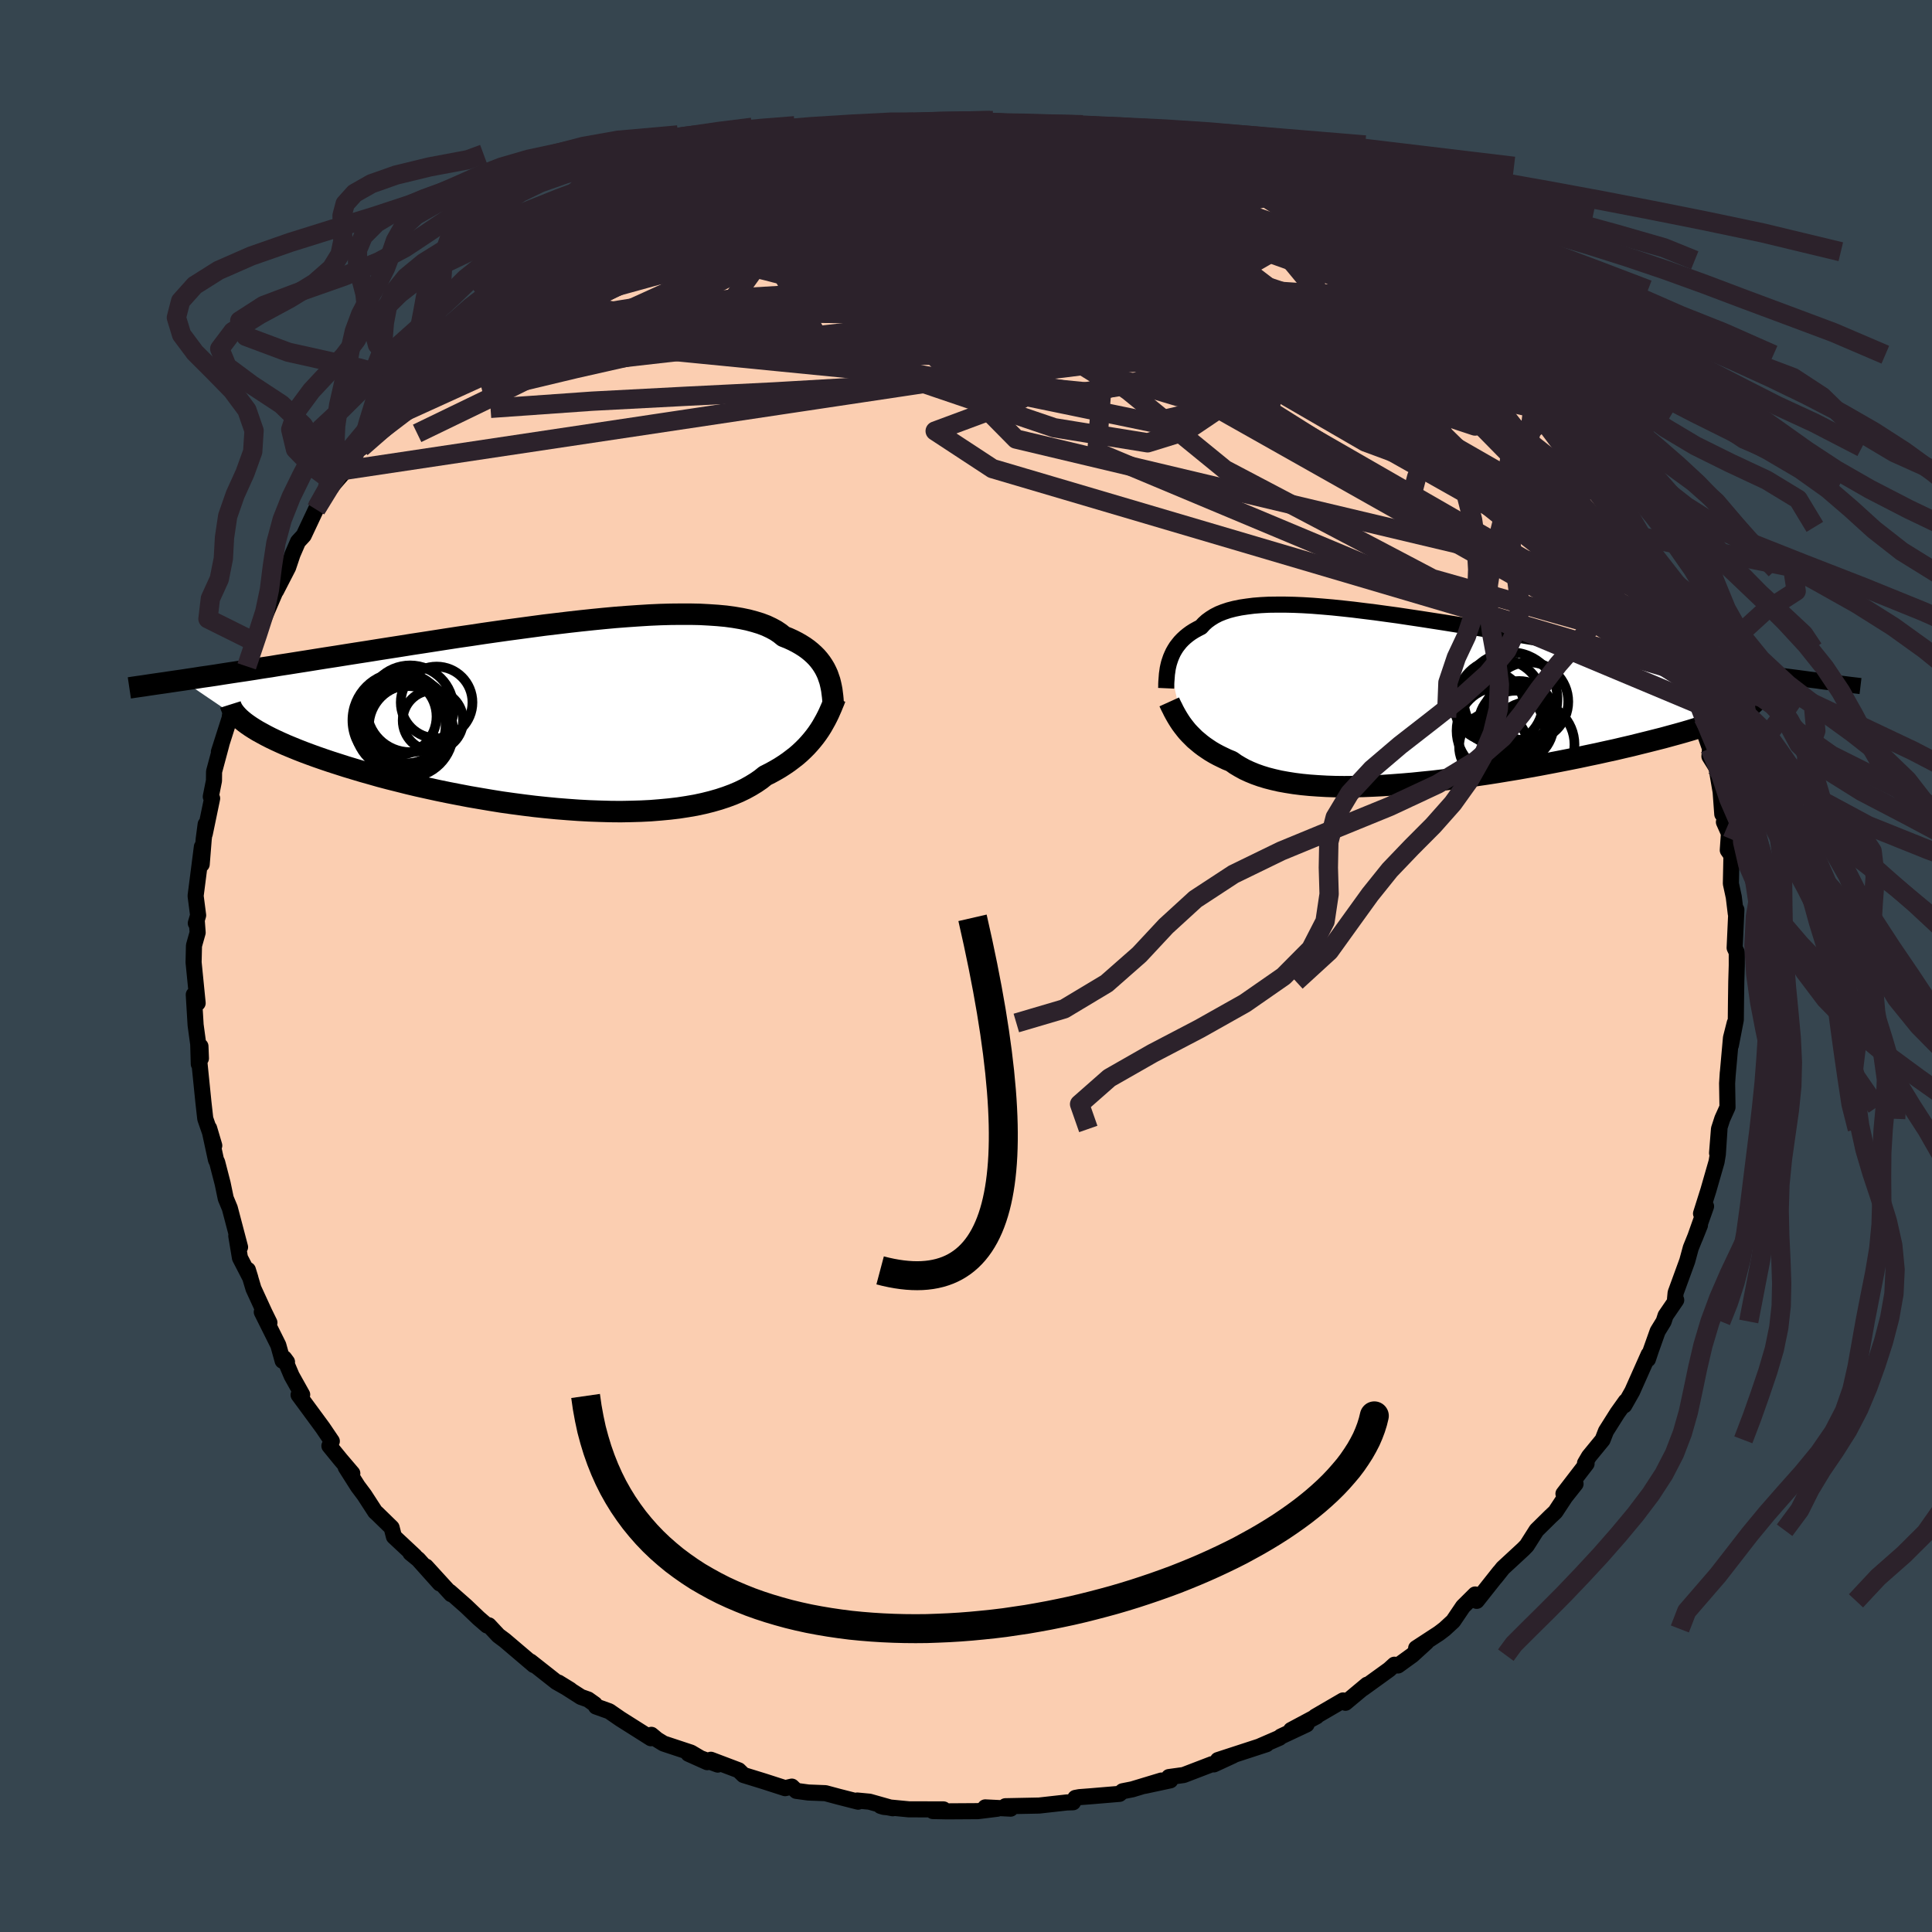 <svg viewBox="-100 -100 200 200" xmlns="http://www.w3.org/2000/svg" width="500" height="500" id="face-svg">
    <defs>
      <clipPath id="leftEyeClipPath">
        <polyline points="27.43,-4.22 27.29,-4.53 27.13,-4.85 26.95,-5.15 26.75,-5.45 26.52,-5.75 26.27,-6.04 26,-6.31 25.7,-6.58 25.38,-6.84 25.03,-7.09 24.65,-7.33 24.25,-7.56 23.82,-7.78 23.36,-7.99 22.88,-8.18 22.5,-8.49 22.07,-8.78 21.59,-9.04 21.06,-9.29 20.48,-9.51 19.86,-9.7 19.19,-9.88 18.47,-10.03 17.7,-10.16 16.89,-10.27 16.03,-10.35 15.13,-10.41 14.2,-10.46 13.22,-10.48 12.21,-10.48 11.17,-10.47 10.09,-10.44 8.98,-10.39 7.85,-10.32 6.69,-10.24 5.51,-10.15 4.31,-10.04 3.1,-9.92 1.87,-9.79 0.62,-9.65 -0.63,-9.5 -1.89,-9.35 -3.16,-9.18 -4.42,-9.01 -5.69,-8.84 -6.96,-8.66 -8.22,-8.48 -9.47,-8.29 -10.72,-8.11 -11.96,-7.92 -13.18,-7.73 -14.4,-7.54 -15.59,-7.36 -16.77,-7.17 -17.93,-6.99 -19.08,-6.81 -20.2,-6.63 -21.3,-6.46 -22.38,-6.29 -23.44,-6.12 -24.48,-5.96 -25.49,-5.8 -26.48,-5.64 -27.44,-5.49 -28.38,-5.34 -29.3,-5.2 -30.2,-5.05 -31.08,-4.92 -31.94,-4.78 -32.78,-4.65 -33.59,-4.53 -34.39,-4.41 -35.17,-4.29 -35.92,-4.17 -36.66,-4.06 -37.37,-3.96 -38.06,-3.85 -38.73,-3.75 -39.39,-3.65 -32.62,0.94 -32.3,1.16 -31.94,1.39 -31.56,1.62 -31.14,1.85 -30.7,2.09 -30.23,2.33 -29.73,2.57 -29.21,2.81 -28.65,3.06 -28.07,3.3 -27.46,3.55 -26.82,3.8 -26.15,4.05 -25.46,4.3 -24.74,4.55 -24,4.8 -23.22,5.05 -22.41,5.31 -21.58,5.56 -20.71,5.82 -19.82,6.07 -18.91,6.33 -17.96,6.58 -17,6.82 -16.01,7.07 -15,7.31 -13.96,7.54 -12.91,7.77 -11.84,7.99 -10.76,8.2 -9.66,8.41 -8.55,8.6 -7.43,8.79 -6.31,8.97 -5.17,9.13 -4.03,9.28 -2.9,9.42 -1.76,9.54 -0.62,9.65 0.51,9.74 1.63,9.82 2.74,9.88 3.85,9.92 4.93,9.95 6.01,9.96 7.06,9.94 8.09,9.91 9.1,9.86 10.09,9.78 11.05,9.69 11.98,9.58 12.89,9.44 13.76,9.29 14.6,9.11 15.4,8.91 16.17,8.69 16.9,8.45 17.6,8.19 18.26,7.91 18.88,7.61 19.46,7.29 20,6.96 20.51,6.61 20.97,6.24 21.49,5.98 22,5.7 22.48,5.42 22.93,5.13 23.37,4.83 23.78,4.52 24.18,4.21 24.55,3.89 24.9,3.56 25.23,3.23 25.54,2.89 25.83,2.55 26.11,2.2 26.36,1.86 26.6,1.51" />
      </clipPath>
      <clipPath id="rightEyeClipPath">
        <polyline points="-24.41,-3.61 -24.32,-3.89 -24.22,-4.18 -24.1,-4.46 -23.97,-4.74 -23.81,-5.02 -23.64,-5.29 -23.44,-5.55 -23.23,-5.81 -22.99,-6.06 -22.73,-6.3 -22.45,-6.53 -22.15,-6.75 -21.82,-6.96 -21.46,-7.16 -21.09,-7.35 -20.8,-7.67 -20.48,-7.96 -20.11,-8.23 -19.71,-8.48 -19.26,-8.71 -18.76,-8.91 -18.22,-9.09 -17.64,-9.24 -17.01,-9.37 -16.34,-9.47 -15.63,-9.56 -14.87,-9.62 -14.08,-9.66 -13.25,-9.67 -12.37,-9.67 -11.46,-9.65 -10.52,-9.61 -9.54,-9.55 -8.53,-9.47 -7.49,-9.38 -6.43,-9.27 -5.33,-9.15 -4.21,-9.01 -3.07,-8.87 -1.91,-8.71 -0.73,-8.55 0.46,-8.37 1.67,-8.19 2.89,-8 4.12,-7.81 5.36,-7.61 6.6,-7.41 7.85,-7.21 9.09,-7 10.34,-6.79 11.58,-6.59 12.82,-6.38 14.06,-6.17 15.28,-5.97 16.5,-5.77 17.7,-5.57 18.89,-5.37 20.06,-5.18 21.22,-4.99 22.37,-4.8 23.49,-4.62 24.6,-4.45 25.68,-4.27 26.75,-4.11 27.79,-3.94 28.82,-3.78 29.82,-3.63 30.82,-3.48 31.79,-3.33 32.74,-3.19 33.68,-3.05 34.6,-2.92 35.5,-2.79 36.38,-2.66 37.24,-2.54 38.08,-2.43 38.9,-2.31 39.7,-2.2 40.48,-2.1 34.44,1.57 34.08,1.74 33.68,1.91 33.26,2.08 32.8,2.25 32.32,2.43 31.81,2.61 31.27,2.8 30.7,2.98 30.11,3.17 29.49,3.36 28.84,3.55 28.16,3.74 27.46,3.93 26.73,4.13 25.98,4.32 25.19,4.52 24.38,4.72 23.54,4.93 22.68,5.13 21.79,5.34 20.87,5.54 19.93,5.75 18.97,5.95 17.99,6.16 16.99,6.36 15.97,6.56 14.93,6.76 13.88,6.96 12.82,7.15 11.75,7.34 10.66,7.52 9.57,7.7 8.48,7.87 7.38,8.03 6.28,8.18 5.18,8.33 4.09,8.47 3,8.6 1.91,8.71 0.84,8.82 -0.22,8.91 -1.28,8.99 -2.31,9.06 -3.33,9.11 -4.33,9.15 -5.31,9.17 -6.26,9.18 -7.19,9.17 -8.1,9.14 -8.98,9.09 -9.83,9.03 -10.66,8.95 -11.45,8.85 -12.21,8.73 -12.93,8.6 -13.63,8.44 -14.29,8.27 -14.91,8.08 -15.5,7.87 -16.06,7.64 -16.58,7.4 -17.07,7.13 -17.52,6.86 -17.94,6.56 -18.41,6.37 -18.85,6.16 -19.28,5.95 -19.69,5.73 -20.08,5.5 -20.44,5.26 -20.79,5.02 -21.12,4.77 -21.43,4.51 -21.73,4.26 -22,3.99 -22.26,3.73 -22.51,3.46 -22.73,3.19 -22.94,2.92" />
      </clipPath>
      <filter id="fuzzy">
        <feTurbulence id="turbulence" baseFrequency="0.05" numOctaves="3" type="noise" result="noise" />
        <feDisplacementMap in="SourceGraphic" in2="noise" scale="2" />
      </filter>
      <linearGradient id="rainbowGradient" x1="0%" y1="0%" x2="100%" y2="0%">
        <stop offset="0%" style="stop-color: [object Object]; stop-opacity: 1" />
        <stop offset="50%" style="stop-color: [object Object]; stop-opacity: 1" />
        <stop offset="100%" style="stop-color: [object Object]; stop-opacity: 1" />
      </linearGradient>
    </defs>
    <rect x="-100" y="-100" width="100%" height="100%" fill="rgb(54, 69, 79)" />
    <polyline id="faceContour" points="79.79,-0.05 79.74,1.61 79.71,3.67 79.69,5.56 79.18,8.2 79.58,5.9 79.19,7.44 78.85,11.24 78.86,11.05 78.79,12.15 78.83,14.62 78.29,15.82 77.95,16.87 77.75,19.36 78,16.88 77.83,19.47 77.7,20.26 76.85,23.22 76.09,25.63 76.61,24.88 75.45,28.16 75.98,26.83 75.03,29.18 74.66,30.54 73.46,33.83 73.4,34.46 73.52,34.58 72.42,36.19 72.22,36.8 71.6,37.81 70.9,39.78 70.59,40.71 70.67,40.21 68.97,44.03 68.15,45.48 68.3,45.06 67.43,46.28 66.25,48.15 65.9,49.05 64.49,50.77 64.08,51.47 64.24,51.52 61.85,54.63 63.1,53.61 62.03,54.96 61.01,56.51 60.51,56.98 59.06,58.41 58.05,60 57.7,60.36 55.58,62.32 54.8,63.3 55.23,62.74 52.87,65.72 52.71,65.06 51.45,66.31 50.43,67.82 49.55,68.63 48.96,69.08 46.6,70.62 47.67,70 46.2,71.34 44.72,72.41 44.35,72.33 43.8,72.83 41.1,74.78 41.52,74.4 39.28,76.27 39.03,76.03 36.16,77.7 36.29,77.68 33.65,79.09 35.26,78.51 32.6,79.76 32.44,79.9 30.48,80.75 31.11,80.56 26.08,82.2 27.65,81.73 25.66,82.65 25.45,82.63 22.53,83.75 21.01,83.96 21.15,84.3 18.5,84.87 20.23,84.32 17.22,85.23 16.21,85.43 15.89,85.7 12.91,85.95 11.74,86.04 11.32,86.12 11.08,86.57 10.43,86.59 7.57,86.91 4.08,86.98 4.28,87.04 4.62,87.23 1.99,87.1 3.24,87.24 1.23,87.49 -1.95,87.51 -3.43,87.48 -2.33,87.31 -5.92,87.3 -8.51,87.05 -8.84,86.95 -7.58,87.19 -9.99,86.51 -11.26,86.39 -11.17,86.51 -13.17,86 -14.55,85.63 -16.32,85.56 -17.57,85.39 -18.03,84.95 -18.72,85.11 -20.89,84.41 -23.03,83.75 -23.53,83.26 -26.41,82.17 -25.7,82.67 -28.73,81.55 -26.79,82.42 -28.47,81.43 -31.31,80.49 -31.98,80.08 -32.57,79.59 -32.62,79.94 -35.8,77.93 -36.93,77.15 -38.3,76.66 -38.43,76.42 -39.12,75.93 -39.86,75.67 -42.19,74.18 -40.97,74.93 -42.4,74.12 -45.09,72 -44.73,72.37 -47.74,69.81 -48.41,69.31 -49.4,68.25 -49.58,68.27 -50.44,67.53 -51.76,66.27 -53.45,64.78 -53.29,65.03 -55.9,62.17 -54.47,63.92 -56.7,61.43 -57.51,60.77 -57.07,61.08 -59.22,59.07 -59.46,58.14 -61,56.64 -61.16,56.5 -62.28,54.77 -62.96,53.86 -64.21,51.89 -63.53,52.52 -64.75,51.09 -65.9,49.68 -65.65,49.19 -66.59,47.8 -69.09,44.4 -68.72,44.37 -69.81,42.42 -70.58,40.6 -70.29,40.99 -70.74,40.87 -71.19,39.25 -72.9,35.82 -72.11,36.92 -72.62,35.88 -73.76,33.4 -74.34,31.46 -74.08,32.3 -75.16,30.21 -75.54,27.93 -75.15,29.1 -76.21,25.07 -76.63,24.06 -76.95,22.52 -77.52,20.31 -77.64,20.08 -78.35,16.8 -77.82,18.59 -78.16,17.51 -78.75,15.81 -78.94,14.12 -79.37,9.87 -79.2,9.56 -79.25,8.31 -79.42,10.15 -79.48,8.09 -79.75,6.11 -79.94,2.97 -79.58,3.65 -79.54,3.84 -79.96,-0.38 -79.92,-2.11 -79.54,-3.46 -79.62,-4.53 -79.73,-4.43 -79.49,-5.25 -79.75,-7.26 -79.1,-12.34 -79.12,-10.53 -78.91,-13.16 -78.71,-14.67 -78.8,-13.69 -78.04,-17.35 -78.18,-17.53 -77.85,-19.18 -77.84,-20.12 -77.08,-22.95 -77.34,-22.17 -76.21,-25.71 -76.21,-25.86 -75.79,-27.59 -75.14,-29.46 -74.78,-30.44 -75.09,-30.23 -74.46,-31.02 -73.56,-33.5 -72.86,-35.88 -72.75,-36.09 -72.75,-35.83 -71.31,-39.19 -71.39,-39.44 -71.42,-38.84 -70.17,-41.27 -69.71,-42.64 -69.15,-43.93 -68.56,-44.57 -67.29,-47.27 -67.18,-47.5 -65.72,-50.25 -65.98,-49.3 -63.87,-51.73 -64.79,-51.25 -63.96,-52.8 -62.61,-53.64 -61.68,-55.76 -60.83,-56.43 -59.31,-58.69 -58.7,-59.57 -57.72,-60.45 -57.75,-60.65 -56.49,-61.63 -56.09,-62.13 -54.38,-63.89 -53.5,-65.1 -53.29,-65.76 -52.57,-65.82 -52.14,-66.1 -49.87,-68.59 -48.08,-70.17 -47.45,-69.9 -48.49,-69.37 -44.47,-72.78 -44.87,-72.28 -44.33,-72.95 -42.93,-73.6 -42.55,-74.11 -41.54,-74.57 -40.25,-75.39 -38.08,-76.88 -36.02,-77.9 -35.82,-78.28 -33.28,-79.77 -33.52,-79.32 -33.5,-79.34 -31.82,-80.34 -30.48,-81.02 -28.12,-81.99 -28.7,-81.89 -28.15,-82.11 -26.63,-82.67 -25.26,-82.75 -23.82,-83.59 -21.37,-84.39 -22.52,-84.06 -18.85,-84.92 -17.61,-85.31 -17.37,-85.47 -14.57,-86.01 -13.53,-86.03 -13.01,-86.42 -12.58,-86.21 -11.6,-86.82 -9.31,-86.85 -10.53,-86.6 -8.14,-86.98 -6.99,-87.2 -3.73,-87.31 -2.7,-87.57 -2.34,-87.34 -2.66,-87.35 1.7,-87.22 1.42,-87.52 3.69,-87.21 1.81,-87.33 5.55,-87.13 7.08,-87.07 6.93,-87.09 8.53,-87.22 8.89,-87.17 12.51,-86.28 12.76,-86.4 13.49,-86.12 14.19,-86.32 16.36,-85.59 16.26,-85.89 18.94,-84.99 20.83,-84.43 21.33,-84.37 22.52,-83.89 23.22,-83.63 25.56,-82.78 27.98,-81.96 27.31,-81.98 27.42,-82.03 30.95,-80.87 31.48,-80.3 31.47,-80.36 33.25,-79.46 35.47,-78.22 36.12,-78.26 36.29,-77.66 37.47,-77.22 39.69,-75.67 38.15,-76.7 40.28,-75.3 42.88,-73.94 42.55,-73.51 43.54,-73.06 43.97,-73.13 44.47,-72.66 45.99,-71.2 47.57,-70.01 49.04,-68.8 50.23,-67.74 50.68,-67.26 52.04,-66.21 51.98,-66.32 53.94,-64.49 54.65,-63.28 55.58,-62.74 56.08,-62.05 56.54,-61.2 58.05,-59.59 60.42,-57.18 59.87,-57.52 61.73,-55.63 59.98,-57.38 62.04,-54.49 62.73,-53.68 64.34,-52.13 63.43,-53.4 65.31,-50.38 65.72,-50.02 65.67,-49.42 67,-47.17 68.2,-45.46 68.6,-44.69 69.22,-43.08 71.1,-40.08 70.01,-41.03 71.63,-38.77 70.92,-39.52 72.28,-36.29 71.94,-37.53 73.26,-33.99 74.06,-32.17 73.89,-32.84 75.32,-29.08 74.75,-30.25 75.89,-27.08 76.31,-25.73 76.37,-26.21 76.55,-23.85 77.02,-22.52 76.96,-21.7 77.69,-20.53 78.12,-18.03 78.29,-15.72 78.41,-16.34 78.79,-14.39 78.46,-14.9 78.98,-13.73 78.86,-11.99 79.24,-11.45 79.18,-8.53 79.48,-7.14 79.69,-5.41 79.75,-5.82 79.57,-1.88 79.79,-1.41 79.79,-0.05 79.74,1.61" fill="rgb(251, 206, 177)" stroke="black" stroke-width="1.667" stroke-linejoin="round" filter="url(#fuzzy)" />
    <g transform="translate(45.42 -27.74)">
      <polyline id="rightCountour" points="-24.41,-3.61 -24.32,-3.89 -24.22,-4.18 -24.1,-4.46 -23.97,-4.74 -23.81,-5.02 -23.64,-5.29 -23.44,-5.55 -23.23,-5.81 -22.99,-6.06 -22.73,-6.3 -22.45,-6.53 -22.15,-6.75 -21.82,-6.96 -21.46,-7.16 -21.09,-7.35 -20.8,-7.67 -20.48,-7.96 -20.11,-8.23 -19.71,-8.48 -19.26,-8.71 -18.76,-8.91 -18.22,-9.09 -17.64,-9.24 -17.01,-9.37 -16.34,-9.47 -15.63,-9.56 -14.87,-9.62 -14.08,-9.66 -13.25,-9.67 -12.37,-9.67 -11.46,-9.65 -10.52,-9.61 -9.54,-9.55 -8.53,-9.47 -7.49,-9.38 -6.43,-9.27 -5.33,-9.15 -4.21,-9.01 -3.07,-8.87 -1.91,-8.71 -0.73,-8.55 0.46,-8.37 1.67,-8.19 2.89,-8 4.12,-7.81 5.36,-7.61 6.6,-7.41 7.85,-7.21 9.09,-7 10.34,-6.79 11.58,-6.59 12.82,-6.38 14.06,-6.17 15.28,-5.97 16.5,-5.77 17.7,-5.57 18.89,-5.37 20.06,-5.18 21.22,-4.99 22.37,-4.8 23.49,-4.62 24.6,-4.45 25.68,-4.27 26.75,-4.11 27.79,-3.94 28.82,-3.78 29.82,-3.63 30.82,-3.48 31.79,-3.33 32.74,-3.19 33.68,-3.05 34.6,-2.92 35.5,-2.79 36.38,-2.66 37.24,-2.54 38.08,-2.43 38.9,-2.31 39.7,-2.2 40.48,-2.1 34.44,1.57 34.08,1.74 33.68,1.91 33.26,2.08 32.8,2.25 32.32,2.43 31.81,2.61 31.27,2.8 30.7,2.98 30.11,3.17 29.49,3.36 28.84,3.55 28.16,3.74 27.46,3.93 26.73,4.13 25.98,4.32 25.19,4.52 24.38,4.72 23.54,4.93 22.68,5.13 21.79,5.34 20.87,5.54 19.93,5.75 18.97,5.95 17.99,6.16 16.99,6.36 15.97,6.56 14.93,6.76 13.88,6.96 12.82,7.15 11.75,7.34 10.66,7.52 9.57,7.7 8.48,7.87 7.38,8.03 6.28,8.18 5.18,8.33 4.09,8.47 3,8.6 1.91,8.71 0.84,8.82 -0.22,8.91 -1.28,8.99 -2.31,9.06 -3.33,9.11 -4.33,9.15 -5.31,9.17 -6.26,9.18 -7.19,9.17 -8.1,9.14 -8.98,9.09 -9.83,9.03 -10.66,8.95 -11.45,8.85 -12.21,8.73 -12.93,8.6 -13.63,8.44 -14.29,8.27 -14.91,8.08 -15.5,7.87 -16.06,7.64 -16.58,7.4 -17.07,7.13 -17.52,6.86 -17.94,6.56 -18.41,6.37 -18.85,6.16 -19.28,5.95 -19.69,5.73 -20.08,5.5 -20.44,5.26 -20.79,5.02 -21.12,4.77 -21.43,4.51 -21.73,4.26 -22,3.99 -22.26,3.73 -22.51,3.46 -22.73,3.19 -22.94,2.92" fill="white" stroke="white" stroke-width="0" stroke-linejoin="round" filter="url(#fuzzy)" />
    </g>
    <g transform="translate(-41.75 -25.94)">
      <polyline id="leftCountour" points="27.43,-4.22 27.29,-4.53 27.13,-4.85 26.95,-5.15 26.75,-5.45 26.52,-5.75 26.27,-6.04 26,-6.31 25.7,-6.58 25.38,-6.84 25.03,-7.09 24.65,-7.33 24.25,-7.56 23.82,-7.78 23.36,-7.99 22.88,-8.18 22.5,-8.49 22.07,-8.78 21.59,-9.04 21.06,-9.29 20.48,-9.51 19.86,-9.7 19.19,-9.88 18.47,-10.03 17.7,-10.16 16.89,-10.27 16.03,-10.35 15.13,-10.41 14.2,-10.46 13.22,-10.48 12.21,-10.48 11.17,-10.47 10.09,-10.44 8.98,-10.39 7.85,-10.32 6.69,-10.24 5.51,-10.15 4.31,-10.04 3.1,-9.92 1.87,-9.79 0.62,-9.65 -0.63,-9.5 -1.89,-9.35 -3.16,-9.18 -4.42,-9.01 -5.69,-8.84 -6.96,-8.66 -8.22,-8.48 -9.47,-8.29 -10.72,-8.11 -11.96,-7.92 -13.18,-7.73 -14.4,-7.54 -15.59,-7.36 -16.77,-7.17 -17.93,-6.99 -19.08,-6.81 -20.2,-6.63 -21.3,-6.46 -22.38,-6.29 -23.44,-6.12 -24.48,-5.96 -25.49,-5.8 -26.48,-5.64 -27.44,-5.49 -28.38,-5.34 -29.3,-5.2 -30.2,-5.05 -31.08,-4.92 -31.94,-4.78 -32.78,-4.65 -33.59,-4.53 -34.39,-4.41 -35.17,-4.29 -35.92,-4.17 -36.66,-4.06 -37.37,-3.96 -38.06,-3.85 -38.73,-3.75 -39.39,-3.65 -32.62,0.94 -32.3,1.16 -31.94,1.39 -31.56,1.62 -31.14,1.85 -30.7,2.09 -30.23,2.33 -29.73,2.57 -29.21,2.81 -28.65,3.06 -28.07,3.3 -27.46,3.55 -26.82,3.8 -26.15,4.05 -25.46,4.3 -24.74,4.55 -24,4.8 -23.22,5.05 -22.41,5.31 -21.58,5.56 -20.71,5.82 -19.82,6.07 -18.91,6.33 -17.96,6.58 -17,6.82 -16.01,7.07 -15,7.31 -13.96,7.54 -12.91,7.77 -11.84,7.99 -10.76,8.2 -9.66,8.41 -8.55,8.6 -7.43,8.79 -6.31,8.97 -5.17,9.13 -4.03,9.28 -2.9,9.42 -1.76,9.54 -0.62,9.65 0.51,9.74 1.63,9.82 2.74,9.88 3.85,9.92 4.93,9.95 6.01,9.96 7.06,9.94 8.09,9.91 9.1,9.86 10.09,9.78 11.05,9.69 11.98,9.58 12.89,9.44 13.76,9.29 14.6,9.11 15.4,8.91 16.17,8.69 16.9,8.45 17.6,8.19 18.26,7.91 18.88,7.61 19.46,7.29 20,6.96 20.51,6.61 20.97,6.24 21.49,5.98 22,5.7 22.48,5.42 22.93,5.13 23.37,4.83 23.78,4.52 24.18,4.21 24.55,3.89 24.9,3.56 25.23,3.23 25.54,2.89 25.83,2.55 26.11,2.2 26.36,1.86 26.6,1.51" fill="white" stroke="white" stroke-width="0" stroke-linejoin="round" filter="url(#fuzzy)" />
    </g>
    <g transform="translate(45.42 -27.74)">
      <polyline id="rightUpper" points="-24.7,-1.01 -24.69,-1.23 -24.69,-1.45 -24.68,-1.69 -24.66,-1.95 -24.64,-2.21 -24.62,-2.48 -24.58,-2.75 -24.54,-3.04 -24.48,-3.32 -24.41,-3.61 -24.32,-3.89 -24.22,-4.18 -24.1,-4.46 -23.97,-4.74 -23.81,-5.02 -23.64,-5.29 -23.44,-5.55 -23.23,-5.81 -22.99,-6.06 -22.73,-6.3 -22.45,-6.53 -22.15,-6.75 -21.82,-6.96 -21.46,-7.16 -21.09,-7.35 -20.8,-7.67 -20.48,-7.96 -20.11,-8.23 -19.71,-8.48 -19.26,-8.71 -18.76,-8.91 -18.22,-9.09 -17.64,-9.24 -17.01,-9.37 -16.34,-9.47 -15.63,-9.56 -14.87,-9.62 -14.08,-9.66 -13.25,-9.67 -12.37,-9.67 -11.46,-9.65 -10.52,-9.61 -9.54,-9.55 -8.53,-9.47 -7.49,-9.38 -6.43,-9.27 -5.33,-9.15 -4.21,-9.01 -3.07,-8.87 -1.91,-8.71 -0.73,-8.55 0.46,-8.37 1.67,-8.19 2.89,-8 4.12,-7.81 5.36,-7.61 6.6,-7.41 7.85,-7.21 9.09,-7 10.34,-6.79 11.58,-6.59 12.82,-6.38 14.06,-6.17 15.28,-5.97 16.5,-5.77 17.7,-5.57 18.89,-5.37 20.06,-5.18 21.22,-4.99 22.37,-4.8 23.49,-4.62 24.6,-4.45 25.68,-4.27 26.75,-4.11 27.79,-3.94 28.82,-3.78 29.82,-3.63 30.82,-3.48 31.79,-3.33 32.74,-3.19 33.68,-3.05 34.6,-2.92 35.5,-2.79 36.38,-2.66 37.24,-2.54 38.08,-2.43 38.9,-2.31 39.7,-2.2 40.48,-2.1 41.24,-2 41.97,-1.9 42.69,-1.81 43.39,-1.71 44.07,-1.63 44.73,-1.54 45.37,-1.46 45.99,-1.38 46.59,-1.31 47.18,-1.24" fill="none" stroke="black" stroke-width="1.667" stroke-linejoin="round" filter="url(#fuzzy)" />
      <polyline id="rightLower" points="-24.38,0.4 -24.28,0.62 -24.17,0.85 -24.05,1.08 -23.93,1.33 -23.79,1.59 -23.65,1.84 -23.49,2.11 -23.32,2.38 -23.14,2.65 -22.94,2.92 -22.73,3.19 -22.51,3.46 -22.26,3.73 -22,3.99 -21.73,4.26 -21.43,4.51 -21.12,4.77 -20.79,5.02 -20.44,5.26 -20.08,5.5 -19.69,5.73 -19.28,5.95 -18.85,6.16 -18.41,6.37 -17.94,6.56 -17.52,6.86 -17.07,7.13 -16.58,7.4 -16.06,7.64 -15.5,7.87 -14.91,8.08 -14.29,8.27 -13.63,8.44 -12.93,8.6 -12.21,8.73 -11.45,8.85 -10.66,8.95 -9.83,9.03 -8.98,9.09 -8.1,9.14 -7.19,9.17 -6.26,9.18 -5.31,9.17 -4.33,9.15 -3.33,9.11 -2.31,9.06 -1.28,8.99 -0.22,8.91 0.84,8.82 1.91,8.71 3,8.6 4.09,8.47 5.18,8.33 6.28,8.18 7.38,8.03 8.48,7.87 9.57,7.7 10.66,7.52 11.75,7.34 12.82,7.15 13.88,6.96 14.93,6.76 15.97,6.56 16.99,6.36 17.99,6.16 18.97,5.95 19.93,5.75 20.87,5.54 21.79,5.34 22.68,5.13 23.54,4.93 24.38,4.72 25.19,4.52 25.98,4.32 26.73,4.13 27.46,3.93 28.16,3.74 28.84,3.55 29.49,3.36 30.11,3.17 30.7,2.98 31.27,2.8 31.81,2.61 32.32,2.43 32.8,2.25 33.26,2.08 33.68,1.91 34.08,1.74 34.44,1.57 34.78,1.4 35.09,1.24 35.37,1.08 35.62,0.92 35.84,0.77 36.04,0.61 36.2,0.46 36.34,0.32 36.46,0.17 36.55,0.03" fill="none" stroke="black" stroke-width="2.222" stroke-linejoin="round" filter="url(#fuzzy)" />
      <circle r="3.888" cx="11.514" cy="2.766" stroke="black" fill="none" stroke-width="1.0" filter="url(#fuzzy)" clip-path="url(#rightEyeClipPath)" /><circle r="3.592" cx="8.734" cy="0.821" stroke="black" fill="none" stroke-width="1.0" filter="url(#fuzzy)" clip-path="url(#rightEyeClipPath)" /><circle r="3.376" cx="11.439" cy="2.616" stroke="black" fill="none" stroke-width="1.0" filter="url(#fuzzy)" clip-path="url(#rightEyeClipPath)" /><circle r="4.082" cx="12.844" cy="0.376" stroke="black" fill="none" stroke-width="1.0" filter="url(#fuzzy)" clip-path="url(#rightEyeClipPath)" /><circle r="4.476" cx="9.854" cy="0.451" stroke="black" fill="none" stroke-width="1.0" filter="url(#fuzzy)" clip-path="url(#rightEyeClipPath)" /><circle r="3.56" cx="9.184" cy="5.021" stroke="black" fill="none" stroke-width="1.0" filter="url(#fuzzy)" clip-path="url(#rightEyeClipPath)" /><circle r="3.698" cx="11.844" cy="1.936" stroke="black" fill="none" stroke-width="1.0" filter="url(#fuzzy)" clip-path="url(#rightEyeClipPath)" /><circle r="4.852" cx="10.954" cy="0.116" stroke="black" fill="none" stroke-width="1.0" filter="url(#fuzzy)" clip-path="url(#rightEyeClipPath)" /><circle r="4.456" cx="13.114" cy="4.816" stroke="black" fill="none" stroke-width="1.0" filter="url(#fuzzy)" clip-path="url(#rightEyeClipPath)" /><circle r="4.568" cx="9.934" cy="3.386" stroke="black" fill="none" stroke-width="1.0" filter="url(#fuzzy)" clip-path="url(#rightEyeClipPath)" />
      </g>
    <g transform="translate(-41.75 -25.94)">
      <polyline id="leftUpper" points="28.01,-1.1 27.99,-1.39 27.97,-1.68 27.94,-1.99 27.9,-2.3 27.86,-2.62 27.8,-2.94 27.73,-3.26 27.65,-3.58 27.54,-3.9 27.43,-4.22 27.29,-4.53 27.13,-4.85 26.95,-5.15 26.75,-5.45 26.52,-5.75 26.27,-6.04 26,-6.31 25.7,-6.58 25.38,-6.84 25.03,-7.09 24.65,-7.33 24.25,-7.56 23.82,-7.78 23.36,-7.99 22.88,-8.18 22.5,-8.49 22.07,-8.78 21.59,-9.04 21.06,-9.29 20.48,-9.51 19.86,-9.7 19.19,-9.88 18.47,-10.03 17.7,-10.16 16.89,-10.27 16.03,-10.35 15.13,-10.41 14.2,-10.46 13.22,-10.48 12.21,-10.48 11.17,-10.47 10.09,-10.44 8.98,-10.39 7.85,-10.32 6.69,-10.24 5.51,-10.15 4.31,-10.04 3.1,-9.92 1.87,-9.79 0.62,-9.65 -0.63,-9.5 -1.89,-9.35 -3.16,-9.18 -4.42,-9.01 -5.69,-8.84 -6.96,-8.66 -8.22,-8.48 -9.47,-8.29 -10.72,-8.11 -11.96,-7.92 -13.18,-7.73 -14.4,-7.54 -15.59,-7.36 -16.77,-7.17 -17.93,-6.99 -19.08,-6.81 -20.2,-6.63 -21.3,-6.46 -22.38,-6.29 -23.44,-6.12 -24.48,-5.96 -25.49,-5.8 -26.48,-5.64 -27.44,-5.49 -28.38,-5.34 -29.3,-5.2 -30.2,-5.05 -31.08,-4.92 -31.94,-4.78 -32.78,-4.65 -33.59,-4.53 -34.39,-4.41 -35.17,-4.29 -35.92,-4.17 -36.66,-4.06 -37.37,-3.96 -38.06,-3.85 -38.73,-3.75 -39.39,-3.65 -40.02,-3.56 -40.63,-3.47 -41.23,-3.38 -41.8,-3.3 -42.35,-3.22 -42.89,-3.14 -43.41,-3.06 -43.91,-2.99 -44.39,-2.92 -44.86,-2.85" fill="none" stroke="black" stroke-width="2.222" stroke-linejoin="round" filter="url(#fuzzy)" />
      <polyline id="leftLower" points="28.21,-1.8 28.1,-1.5 27.97,-1.19 27.84,-0.87 27.7,-0.55 27.55,-0.21 27.39,0.12 27.21,0.47 27.02,0.81 26.82,1.16 26.6,1.51 26.36,1.86 26.11,2.2 25.83,2.55 25.54,2.89 25.23,3.23 24.9,3.56 24.55,3.89 24.18,4.21 23.78,4.52 23.37,4.83 22.93,5.13 22.48,5.42 22,5.7 21.49,5.98 20.97,6.24 20.51,6.61 20,6.96 19.46,7.29 18.88,7.61 18.26,7.91 17.6,8.19 16.9,8.45 16.17,8.69 15.4,8.91 14.6,9.11 13.76,9.29 12.89,9.44 11.98,9.58 11.05,9.69 10.09,9.78 9.1,9.86 8.09,9.91 7.06,9.94 6.01,9.96 4.93,9.95 3.85,9.92 2.74,9.88 1.63,9.82 0.51,9.74 -0.62,9.65 -1.76,9.54 -2.9,9.42 -4.03,9.28 -5.17,9.13 -6.31,8.97 -7.43,8.79 -8.55,8.6 -9.66,8.41 -10.76,8.2 -11.84,7.99 -12.91,7.77 -13.96,7.54 -15,7.31 -16.01,7.07 -17,6.82 -17.96,6.58 -18.91,6.33 -19.82,6.07 -20.71,5.82 -21.58,5.56 -22.41,5.31 -23.22,5.05 -24,4.8 -24.74,4.55 -25.46,4.3 -26.15,4.05 -26.82,3.8 -27.46,3.55 -28.07,3.3 -28.65,3.06 -29.21,2.81 -29.73,2.57 -30.23,2.33 -30.7,2.09 -31.14,1.85 -31.56,1.62 -31.94,1.39 -32.3,1.16 -32.62,0.94 -32.92,0.72 -33.19,0.5 -33.44,0.28 -33.65,0.07 -33.84,-0.14 -34,-0.34 -34.14,-0.54 -34.25,-0.74 -34.34,-0.94 -34.4,-1.13" fill="none" stroke="black" stroke-width="2.222" stroke-linejoin="round" filter="url(#fuzzy)" />
      <circle r="4.286" cx="-16.242" cy="0.683" stroke="black" fill="none" stroke-width="1.0" filter="url(#fuzzy)" clip-path="url(#leftEyeClipPath)" /><circle r="3.964" cx="-17.022" cy="0.113" stroke="black" fill="none" stroke-width="1.0" filter="url(#fuzzy)" clip-path="url(#leftEyeClipPath)" /><circle r="4.726" cx="-16.057" cy="1.688" stroke="black" fill="none" stroke-width="1.0" filter="url(#fuzzy)" clip-path="url(#leftEyeClipPath)" /><circle r="4.288" cx="-15.777" cy="1.133" stroke="black" fill="none" stroke-width="1.0" filter="url(#fuzzy)" clip-path="url(#leftEyeClipPath)" /><circle r="4.692" cx="-16.812" cy="1.073" stroke="black" fill="none" stroke-width="1.0" filter="url(#fuzzy)" clip-path="url(#leftEyeClipPath)" /><circle r="4.49" cx="-15.792" cy="-0.687" stroke="black" fill="none" stroke-width="1.0" filter="url(#fuzzy)" clip-path="url(#leftEyeClipPath)" /><circle r="3.126" cx="-13.437" cy="0.528" stroke="black" fill="none" stroke-width="1.0" filter="url(#fuzzy)" clip-path="url(#leftEyeClipPath)" /><circle r="4.932" cx="-16.832" cy="0.503" stroke="black" fill="none" stroke-width="1.0" filter="url(#fuzzy)" clip-path="url(#leftEyeClipPath)" /><circle r="3.71" cx="-13.052" cy="-1.347" stroke="black" fill="none" stroke-width="1.0" filter="url(#fuzzy)" clip-path="url(#leftEyeClipPath)" /><circle r="4.424" cx="-15.937" cy="0.563" stroke="black" fill="none" stroke-width="1.0" filter="url(#fuzzy)" clip-path="url(#leftEyeClipPath)" />
    </g>
    <g id="hairs">
      <polyline points="-41.54,-74.57 -39.86,-75.52 -37.67,-76.53 -35.29,-77.41 -32.81,-78.12 -30.23,-78.69 -27.49,-79.16 -24.55,-79.59 -21.39,-80.03 -18.03,-80.48 -14.54,-80.92 -10.96,-81.34 -7.31,-81.72 -3.59,-82.08 0.18,-82.44 3.93,-82.81 7.55,-83.21 10.99,-83.62 14.28,-84 17.54,-84.31" fill="none" stroke="rgb(44, 34, 43)" stroke-width="2" stroke-linejoin="round" filter="url(#fuzzy)" /><polyline points="43.54,-73.06 43.92,-72.94 44.34,-72.51 44.68,-71.96 44.74,-71.5 44.34,-71.27 43.34,-71.36 41.67,-71.79 39.31,-72.55 36.28,-73.6 32.55,-74.95 28.05,-76.61 22.68,-78.66 16.46,-81.14 9.51,-84.07" fill="none" stroke="rgb(44, 34, 43)" stroke-width="2" stroke-linejoin="round" filter="url(#fuzzy)" /><polyline points="56.54,-61.2 57.88,-59.71 58.56,-58.73 58.47,-58.33 57.76,-58.35 56.55,-58.63 54.91,-59.12 52.79,-59.85 50.13,-60.87 46.86,-62.23 42.93,-63.92 38.3,-65.96 32.95,-68.35 26.85,-71.15 20.04,-74.39 12.43,-78.15 3.68,-82.42" fill="none" stroke="rgb(44, 34, 43)" stroke-width="2" stroke-linejoin="round" filter="url(#fuzzy)" /><polyline points="52.04,-66.21 52.51,-65.77 53.31,-64.93 53.99,-64.16 54.45,-63.58 54.71,-63.16 54.77,-62.89 54.58,-62.82 54.05,-63.06 53.09,-63.68 51.66,-64.72 49.77,-66.17 47.43,-67.99 44.63,-70.2 41.19,-72.91 36.83,-76.3" fill="none" stroke="rgb(44, 34, 43)" stroke-width="2" stroke-linejoin="round" filter="url(#fuzzy)" /><polyline points="-30.48,-81.02 -28.88,-81.61 -27.55,-81.91 -25.79,-82.17 -23.5,-82.46 -20.76,-82.8 -17.71,-83.16 -14.46,-83.51 -11.09,-83.85 -7.67,-84.16 -4.25,-84.46 -0.89,-84.73 2.33,-84.98 5.32,-85.22 8,-85.46 10.36,-85.7 12.51,-85.94" fill="none" stroke="rgb(44, 34, 43)" stroke-width="2" stroke-linejoin="round" filter="url(#fuzzy)" /><polyline points="12.51,-86.28 12.91,-86.29 13.58,-86.2 14.42,-86.05 15.35,-85.84 16.27,-85.58 17.1,-85.3 17.74,-85.01 18.15,-84.73 18.3,-84.48 18.16,-84.24 17.7,-84.03 16.89,-83.85 15.72,-83.72 14.18,-83.63 12.3,-83.59 10.07,-83.59 7.47,-83.63 4.45,-83.72 0.93,-83.85 -3.18,-84.04 -7.92,-84.29 -13.18,-84.6" fill="none" stroke="rgb(44, 34, 43)" stroke-width="2" stroke-linejoin="round" filter="url(#fuzzy)" /><polyline points="52.04,-66.21 52.3,-65.85 52.47,-65.22 52.08,-64.81 51.02,-64.7 49.27,-64.86 46.82,-65.25 43.62,-65.9 39.59,-66.9 34.65,-68.34 28.76,-70.25 21.92,-72.6 14.2,-75.31 5.63,-78.38 -3.86,-81.9" fill="none" stroke="rgb(44, 34, 43)" stroke-width="2" stroke-linejoin="round" filter="url(#fuzzy)" /><polyline points="-11.6,-86.82 -10.29,-86.81 -9.39,-86.84 -8.27,-86.94 -7.02,-87.06 -5.89,-87.14 -5.04,-87.15 -4.52,-87.1 -4.33,-86.98 -4.47,-86.81 -4.98,-86.57 -5.91,-86.26 -7.27,-85.88 -9.08,-85.42 -11.38,-84.89 -14.15,-84.29 -17.38,-83.65 -21,-82.96 -25.08,-82.15" fill="none" stroke="rgb(44, 34, 43)" stroke-width="2" stroke-linejoin="round" filter="url(#fuzzy)" /><polyline points="40.28,-75.3 42,-74.2 43.13,-73.26 44.25,-72.29 45.56,-71.16 47.08,-69.81 48.8,-68.26 50.59,-66.6 52.34,-64.97 53.93,-63.47 55.31,-62.17 56.49,-61.06 57.52,-60.1 58.35,-59.3 58.74,-58.9" fill="none" stroke="rgb(44, 34, 43)" stroke-width="2" stroke-linejoin="round" filter="url(#fuzzy)" /><polyline points="52.04,-66.21 52.31,-65.82 52.5,-65.1 52.15,-64.52 51.16,-64.17 49.52,-63.99 47.25,-63.94 44.31,-64.06 40.61,-64.4 36.04,-65.05 30.57,-66 24.22,-67.26 17.06,-68.76 9.1,-70.51 0.23,-72.49 -9.76,-74.68 -21,-76.97" fill="none" stroke="rgb(44, 34, 43)" stroke-width="2" stroke-linejoin="round" filter="url(#fuzzy)" /><polyline points="22.52,-83.89 23.54,-83.44 24.53,-82.83 24.97,-82.24 24.86,-81.64 24.29,-80.99 23.32,-80.25 21.91,-79.4 20.01,-78.44 17.59,-77.38 14.61,-76.23 11.04,-75 6.86,-73.7 2.06,-72.31 -3.39,-70.8 -9.47,-69.19 -16.19,-67.47 -23.55,-65.69 -31.59,-63.83 -40.4,-61.84 -50.08,-59.53" fill="none" stroke="rgb(44, 34, 43)" stroke-width="2" stroke-linejoin="round" filter="url(#fuzzy)" /><polyline points="-42.55,-74.11 -41.26,-74.7 -39.36,-75.52 -37.09,-76.36 -34.66,-77.11 -32.16,-77.71 -29.6,-78.17 -26.94,-78.53 -24.12,-78.83 -21.12,-79.11 -17.94,-79.36 -14.62,-79.57 -11.19,-79.75 -7.67,-79.9 -4.06,-80.03 -0.37,-80.16 3.37,-80.28 7.15,-80.39 10.89,-80.49 14.54,-80.58 18.03,-80.68 21.32,-80.79 24.46,-80.88 27.65,-80.89" fill="none" stroke="rgb(44, 34, 43)" stroke-width="2" stroke-linejoin="round" filter="url(#fuzzy)" /><polyline points="1.81,-87.33 4.57,-87.19 6.29,-87.1 7.62,-87.02 8.9,-86.91 10.19,-86.75 11.41,-86.57 12.47,-86.4 13.31,-86.26 13.91,-86.15 14.27,-86.07 14.35,-86.01 14.1,-85.99 13.47,-86.02 12.38,-86.1 10.74,-86.25 8.48,-86.48 5.72,-86.82" fill="none" stroke="rgb(44, 34, 43)" stroke-width="2" stroke-linejoin="round" filter="url(#fuzzy)" /><polyline points="67,-47.17 67.79,-45.87 68.12,-44.85 68.1,-44.06 67.69,-43.61 66.85,-43.57 65.58,-43.91 63.89,-44.56 61.79,-45.48 59.28,-46.66 56.32,-48.15 52.88,-49.98 48.92,-52.22 44.41,-54.91 39.32,-58.05 33.62,-61.67 27.26,-65.79 20.26,-70.42 12.72,-75.57 4.8,-81.23" fill="none" stroke="rgb(44, 34, 43)" stroke-width="2" stroke-linejoin="round" filter="url(#fuzzy)" /><polyline points="71.63,-38.77 71.42,-38.58 71.47,-37.87 71.42,-37.2 71.16,-36.71 70.61,-36.51 69.7,-36.68 68.41,-37.24 66.72,-38.21 64.6,-39.61 62.03,-41.45 58.99,-43.74 55.46,-46.5 51.44,-49.72 46.95,-53.41 42,-57.56 36.57,-62.22 30.58,-67.46 23.89,-73.38 16.38,-80.02" fill="none" stroke="rgb(44, 34, 43)" stroke-width="2" stroke-linejoin="round" filter="url(#fuzzy)" /><polyline points="-18.85,-84.92 -17.86,-85.23 -16.86,-85.47 -15.91,-85.65 -15.25,-85.73 -14.94,-85.71 -14.96,-85.58 -15.28,-85.35 -15.88,-84.99 -16.8,-84.49 -18.1,-83.81 -19.87,-82.93 -22.23,-81.8 -25.29,-80.41 -29.07,-78.81 -33.49,-77.02 -38.45,-75.09" fill="none" stroke="rgb(44, 34, 43)" stroke-width="2" stroke-linejoin="round" filter="url(#fuzzy)" /><polyline points="-18.85,-84.92 -17.73,-85.24 -16.34,-85.53 -14.78,-85.79 -13.22,-86.01 -11.74,-86.21 -10.29,-86.39 -8.87,-86.55 -7.44,-86.7 -6.01,-86.84 -4.59,-86.97 -3.24,-87.08 -2.05,-87.18 -1.11,-87.26 -0.47,-87.31 -0.17,-87.33 -0.25,-87.35 -0.71,-87.36 -1.47,-87.39 -2.44,-87.41" fill="none" stroke="rgb(44, 34, 43)" stroke-width="2" stroke-linejoin="round" filter="url(#fuzzy)" /><polyline points="69.22,-43.08 70.14,-41.41 70.31,-40.81 70.19,-40.59 69.84,-40.62 69.25,-40.9 68.41,-41.46 67.28,-42.37 65.79,-43.73 63.87,-45.65 61.46,-48.19 58.52,-51.4 55.06,-55.27 51.09,-59.85 46.55,-65.2 41.45,-71.35" fill="none" stroke="rgb(44, 34, 43)" stroke-width="2" stroke-linejoin="round" filter="url(#fuzzy)" /><polyline points="-12.58,-86.21 -11.22,-86.47 -9.51,-86.3 -7.37,-85.89 -4.68,-85.31 -1.49,-84.58 2.04,-83.67 5.78,-82.59 9.67,-81.35 13.7,-79.99 17.84,-78.56 22.06,-77.1 26.33,-75.61 30.64,-74.08 35,-72.52 39.35,-70.97 43.58,-69.49 47.67,-68.06" fill="none" stroke="rgb(44, 34, 43)" stroke-width="2" stroke-linejoin="round" filter="url(#fuzzy)" /><polyline points="1.81,-87.33 4.62,-87.16 6.45,-87 7.99,-86.8 9.59,-86.51 11.33,-86.14 13.15,-85.7 14.99,-85.23 16.79,-84.74 18.57,-84.24 20.34,-83.74 22.07,-83.22 23.74,-82.72 25.31,-82.23 26.74,-81.79 27.99,-81.39 29.01,-81.08 29.78,-80.85 30.24,-80.74 30.38,-80.76 30.17,-80.91 29.57,-81.2 28.46,-81.62" fill="none" stroke="rgb(44, 34, 43)" stroke-width="2" stroke-linejoin="round" filter="url(#fuzzy)" /><polyline points="43.97,-73.13 44.56,-72.43 45.06,-71.55 45.13,-70.75 44.58,-70.12 43.3,-69.72 41.27,-69.54 38.49,-69.53 34.96,-69.68 30.7,-69.96 25.66,-70.41 19.81,-71.04 13.1,-71.84 5.45,-72.78 -3.13,-73.87 -12.57,-75.23 -22.7,-77.11" fill="none" stroke="rgb(44, 34, 43)" stroke-width="2" stroke-linejoin="round" filter="url(#fuzzy)" /><polyline points="-31.82,-80.34 -30.2,-80.94 -28.39,-81.29 -26.39,-81.4 -23.97,-81.38 -21.05,-81.3 -17.65,-81.17 -13.87,-81.01 -9.79,-80.78 -5.48,-80.49 -1.01,-80.14 3.58,-79.76 8.22,-79.35 12.87,-78.91 17.53,-78.4 22.23,-77.78 26.97,-77.05 31.78,-76.27 36.47,-75.59" fill="none" stroke="rgb(44, 34, 43)" stroke-width="2" stroke-linejoin="round" filter="url(#fuzzy)" /><polyline points="27.98,-81.96 27.77,-81.92 28.33,-81.66 29.08,-81.29 29.66,-80.91 29.97,-80.58 29.98,-80.3 29.64,-80.09 28.91,-79.98 27.72,-79.97 26.07,-80.07 23.92,-80.28 21.24,-80.57 18.02,-80.96 14.24,-81.45 9.91,-82.1 5.01,-82.93 -0.5,-83.93 -6.59,-85.06" fill="none" stroke="rgb(44, 34, 43)" stroke-width="2" stroke-linejoin="round" filter="url(#fuzzy)" /><polyline points="50.68,-67.26 51.55,-66.54 52.09,-65.9 52.42,-65.25 52.46,-64.71 52.15,-64.31 51.51,-64.04 50.53,-63.9 49.18,-63.9 47.39,-64.12 45.07,-64.58 42.21,-65.3 38.78,-66.27 34.84,-67.45 30.41,-68.85 25.49,-70.48 20.06,-72.36 14.09,-74.48 7.56,-76.86 0.36,-79.5 -7.75,-82.39" fill="none" stroke="rgb(44, 34, 43)" stroke-width="2" stroke-linejoin="round" filter="url(#fuzzy)" /><polyline points="13.49,-86.12 14.4,-86.09 15.31,-85.88 16.03,-85.61 16.45,-85.31 16.45,-85.03 15.95,-84.79 14.91,-84.59 13.33,-84.43 11.17,-84.31 8.32,-84.25 4.66,-84.28 0.1,-84.38 -5.35,-84.51 -11.63,-84.68" fill="none" stroke="rgb(44, 34, 43)" stroke-width="2" stroke-linejoin="round" filter="url(#fuzzy)" /><polyline points="-18.85,-84.92 -17.73,-85.24 -16.37,-85.52 -14.85,-85.77 -13.36,-85.99 -11.94,-86.18 -10.55,-86.35 -9.14,-86.49 -7.7,-86.63 -6.22,-86.76 -4.73,-86.89 -3.27,-87.01 -1.92,-87.11 -0.74,-87.19 0.21,-87.25 0.92,-87.28 1.38,-87.3 1.56,-87.31 1.42,-87.32 0.92,-87.32 0.08,-87.33 -0.97,-87.36 -2.16,-87.39" fill="none" stroke="rgb(44, 34, 43)" stroke-width="2" stroke-linejoin="round" filter="url(#fuzzy)" /><polyline points="50.23,-67.74 50.78,-67.2 51.27,-66.65 51.61,-66.09 51.73,-65.55 51.57,-65.1 51.09,-64.77 50.28,-64.56 49.14,-64.47 47.62,-64.53 45.67,-64.78 43.23,-65.26 40.26,-65.99 36.78,-66.94 32.83,-68.1 28.44,-69.46 23.59,-71.03 18.26,-72.83 12.39,-74.85 5.9,-77.1 -1.33,-79.58 -9.33,-82.28" fill="none" stroke="rgb(44, 34, 43)" stroke-width="2" stroke-linejoin="round" filter="url(#fuzzy)" /><polyline points="43.54,-73.06 43.9,-72.87 44.25,-72.23 44.5,-71.33 44.46,-70.36 43.98,-69.44 42.99,-68.6 41.47,-67.83 39.42,-67.1 36.85,-66.38 33.75,-65.65 30.11,-64.91 25.92,-64.16 21.18,-63.41 15.9,-62.65 10.04,-61.9 3.56,-61.17 -3.58,-60.5 -11.4,-59.92 -19.87,-59.43 -28.97,-58.98 -38.71,-58.47 -49.22,-57.73" fill="none" stroke="rgb(44, 34, 43)" stroke-width="2" stroke-linejoin="round" filter="url(#fuzzy)" /><polyline points="-12.58,-86.21 -11.58,-86.54 -10.92,-86.53 -10.58,-86.34 -10.4,-86.02 -10.45,-85.55 -10.93,-84.87 -11.98,-83.95 -13.65,-82.77 -15.92,-81.33 -18.78,-79.64 -22.29,-77.66 -26.51,-75.37 -31.47,-72.75 -37.16,-69.83 -43.53,-66.68 -50.65,-63.31" fill="none" stroke="rgb(44, 34, 43)" stroke-width="2" stroke-linejoin="round" filter="url(#fuzzy)" /><polyline points="-28.15,-82.11 -26.67,-82.55 -25.1,-83.02 -23.47,-83.52 -21.85,-84.02 -20.24,-84.47 -18.67,-84.89 -17.19,-85.27 -15.85,-85.6 -14.71,-85.87 -13.79,-86.08 -13.13,-86.23 -12.72,-86.32 -12.57,-86.35 -12.72,-86.3 -13.19,-86.17 -14.05,-85.96 -15.34,-85.64 -17.14,-85.22 -19.45,-84.71" fill="none" stroke="rgb(44, 34, 43)" stroke-width="2" stroke-linejoin="round" filter="url(#fuzzy)" /><polyline points="-3.73,-87.31 -3.03,-87.39 -2.49,-87.29 -1.85,-87.12 -1.26,-86.89 -0.89,-86.57 -0.82,-86.16 -1.04,-85.65 -1.54,-85.02 -2.32,-84.26 -3.42,-83.38 -4.84,-82.35 -6.6,-81.16 -8.76,-79.81 -11.33,-78.29 -14.33,-76.62 -17.79,-74.8 -21.7,-72.78 -26.09,-70.54 -30.99,-68.03 -36.47,-65.22 -42.59,-62.11 -49.38,-58.74 -56.82,-55.14" fill="none" stroke="rgb(44, 34, 43)" stroke-width="2" stroke-linejoin="round" filter="url(#fuzzy)" /><polyline points="71.94,-37.53 21.52,-65.97 13.34,-71.66 18.33,-71.92 21.84,-71.68 20.18,-71.71 15.01,-72.15 9.89,-72.76 7.8,-72.88 9.72,-71.96 14.57,-70.08 20.14,-67.97 24.61,-66.33 27.8,-65.23 30.98,-64.01 35.4,-62 40.54,-59.41 43.79,-57.63 42.8,-58.06 38.37,-59.92 33.15,-59.57 19.22,-56.28 -48.08,-70.17" fill="none" stroke="rgb(44, 34, 43)" stroke-width="2" stroke-linejoin="round" filter="url(#fuzzy)" /><polyline points="73.89,-32.84 20.4,-63.61 4.59,-70.06 0.69,-69.79 -0.37,-69.95 -0.42,-71.11 2.39,-71.85 8.25,-71.36 13.67,-70.05 14.06,-68.85 7.88,-68.34 -1.26,-68.25 -6.66,-68.03 -3.74,-67.86 5.34,-69.5 12.51,-74.99 12.61,-82.89 6.93,-87.09" fill="none" stroke="rgb(44, 34, 43)" stroke-width="2" stroke-linejoin="round" filter="url(#fuzzy)" /><polyline points="44.47,-72.66 23.17,-77.73 15.41,-77.38 19.24,-74.49 25.4,-71.62 28.84,-70.49 28.71,-70.99 26.63,-71.85 24.83,-71.82 24.76,-70.41 26.3,-67.99 27.91,-65.51 27.7,-64.02 24.67,-64.11 19.3,-65.61 13.02,-67.71 6.92,-69.63 0.78,-71.11 -6.2,-72.21 -13.07,-72.69 -14.82,-71.86 -3.37,-69.84 23.63,-69.24 37.47,-77.22" fill="none" stroke="rgb(44, 34, 43)" stroke-width="2" stroke-linejoin="round" filter="url(#fuzzy)" /><polyline points="75.32,-29.08 19.92,-63.83 1.55,-71.11 6.41,-68.13 15.3,-64.73 17.8,-65 13.77,-68.54 7.79,-73.16 3.94,-77.1 3.34,-79.75 4.5,-81.28 5.05,-82.18 3.65,-82.94 0.88,-83.81 -1.27,-84.65 -0.69,-84.57 4.53,-81.54 20.27,-71.15 69.22,-43.08" fill="none" stroke="rgb(44, 34, 43)" stroke-width="2" stroke-linejoin="round" filter="url(#fuzzy)" /><polyline points="55.58,-62.74 52.7,-55.9 31.52,-62.89 15.09,-65.69 9.48,-65.61 11.49,-66.17 16.29,-68.29 20.45,-71.18 22.23,-73.89 21.35,-75.94 18.69,-77.21 15.81,-77.78 14.32,-77.79 15.24,-77.39 18.5,-76.7 22.86,-75.68 26.32,-74.19 26.78,-72.28 22.82,-70.44 14.48,-69.84 3.93,-71.81 -5,-76.61 -9.74,-82.13 -12.91,-85.08 -13.53,-86.03" fill="none" stroke="rgb(44, 34, 43)" stroke-width="2" stroke-linejoin="round" filter="url(#fuzzy)" /><polyline points="-12.58,-86.21 -2.73,-82.69 10.13,-76.85 12.4,-72.77 11.58,-70.69 13.94,-68.88 18.71,-66.19 22.33,-62.82 22.94,-60.07 21.41,-59.48 19.83,-61.55 20.59,-64.73 26.77,-65.52 40.84,-61.16 57.66,-54.64 60.42,-57.18" fill="none" stroke="rgb(44, 34, 43)" stroke-width="2" stroke-linejoin="round" filter="url(#fuzzy)" /><polyline points="-41.54,-74.57 -20.89,-81.06 -19.8,-79.15 -15.9,-73.83 -5.83,-68.89 5.35,-66.27 12.6,-65.94 14.01,-66.99 10.54,-68.6 4.73,-70.5 -0.68,-72.82 -3.84,-75.64 -4.28,-78.8 -2.72,-81.83 -0.45,-84.18 1.54,-85.48 2.85,-85.63 3.11,-84.57 0.79,-82.14 -6.62,-78.48 -17.15,-76.27 -2.34,-87.34" fill="none" stroke="rgb(44, 34, 43)" stroke-width="2" stroke-linejoin="round" filter="url(#fuzzy)" /><polyline points="27.98,-81.96 13.36,-84.44 2.02,-83.31 -2.41,-80.23 1.92,-76.09 10.48,-72.09 18.37,-69.25 23.75,-67.63 27.1,-66.5 28.77,-65.22 27.8,-63.78 22.84,-62.67 14.35,-62.39 5.82,-63.13 2.23,-64.91 6.19,-67.76 14.84,-71.38 20.46,-74.72 11.62,-77.21 -31.82,-80.34" fill="none" stroke="rgb(44, 34, 43)" stroke-width="2" stroke-linejoin="round" filter="url(#fuzzy)" /><polyline points="68.6,-44.69 59.42,-56.94 55.85,-60.85 54.14,-61.44 51.12,-62.31 45.18,-64.54 36.63,-67.67 27.6,-70.58 20.74,-72.08 17.1,-71.45 15.05,-68.87 11.28,-65.55 3.42,-63.22 -7.76,-63.23 -18.4,-65.69 -23.84,-69.42 -21.43,-72.77 -11.42,-74.51 3.92,-74.29 19.04,-74.23 7.08,-87.07" fill="none" stroke="rgb(44, 34, 43)" stroke-width="2" stroke-linejoin="round" filter="url(#fuzzy)" /><polyline points="-13.53,-86.03 41.35,-54.24 55.53,-49 49.5,-54.92 34.58,-62.56 19.64,-67.1 11.6,-67.46 12.79,-64.88 19.44,-61.68 24.06,-60.25 20.49,-62.04 8.09,-66.63 -8.11,-71.83 -21.65,-75.1 -29.82,-75.51 -35.94,-73.36 -56.09,-62.13" fill="none" stroke="rgb(44, 34, 43)" stroke-width="2" stroke-linejoin="round" filter="url(#fuzzy)" /><polyline points="59.98,-57.38 36.34,-72.48 15.16,-78.3 0.55,-79.54 -6.73,-78.85 -8.55,-77.47 -5.79,-75.68 1.09,-73.2 10.35,-69.94 19.05,-66.47 24.54,-64.02 25.76,-63.93 23.26,-66.8 18.41,-72.06 12.63,-77.98 6.91,-82.58 1.24,-84.6 -5.77,-83.9 -17.76,-79.99 -49.87,-68.59" fill="none" stroke="rgb(44, 34, 43)" stroke-width="2" stroke-linejoin="round" filter="url(#fuzzy)" /><polyline points="71.94,-37.53 62.85,-46.26 49.25,-60.11 41.91,-66.6 40.31,-67.23 39.46,-66.84 35.28,-68.33 27.29,-71.71 17.95,-75.49 10.36,-78.2 5.95,-79.19 3.83,-78.62 2.27,-77.19 0.88,-75.78 1.01,-75.19 2.18,-75.67 -2.68,-76.19 -24.54,-72.66 -61.68,-55.76" fill="none" stroke="rgb(44, 34, 43)" stroke-width="2" stroke-linejoin="round" filter="url(#fuzzy)" /><polyline points="-44.87,-72.28 -4.23,-79.96 14.35,-79.53 17.9,-76.14 14.52,-72.01 12.42,-68.06 14.08,-65.16 16.52,-64.18 15.74,-65.31 10.34,-67.83 2.19,-70.57 -5.04,-72.74 -7.97,-74.25 -5.43,-75.68 0.39,-77.77 4.59,-80.65 2.27,-82.89 -10.07,-81.32 -44.87,-72.28" fill="none" stroke="rgb(44, 34, 43)" stroke-width="2" stroke-linejoin="round" filter="url(#fuzzy)" /><polyline points="65.72,-50.02 22.82,-70.97 20.76,-73.95 24.91,-73.81 24.16,-75.02 19.09,-76.8 12.51,-77.84 6.74,-77.6 3.97,-75.94 6.18,-72.85 13.84,-68.6 24.73,-64.05 34.39,-60.67 38.05,-59.98 33.17,-62.59 20.96,-67.53 6.29,-72.68 -4.55,-76.36 -8.8,-78.38 -15.77,-77.56 -52.57,-65.82" fill="none" stroke="rgb(44, 34, 43)" stroke-width="2" stroke-linejoin="round" filter="url(#fuzzy)" /><polyline points="59.87,-57.52 8.34,-69.01 -13.21,-68.52 -13.68,-68.22 -10.59,-69.01 -10.9,-70.25 -13.25,-71.77 -14.73,-73.7 -14.01,-75.95 -11.03,-77.97 -5.9,-78.97 1.47,-78.17 11.01,-75.28 21.89,-70.7 32.16,-65.68 39.13,-61.95 40.46,-61.14 35.98,-63.85 28.95,-68.88 25.25,-73.17 28.03,-73.84 27.79,-73.31 -6.99,-87.2" fill="none" stroke="rgb(44, 34, 43)" stroke-width="2" stroke-linejoin="round" filter="url(#fuzzy)" /><polyline points="-44.47,-72.78 -2.06,-77.31 13.55,-76.4 17.05,-74.49 12.37,-72.7 4.95,-70.87 -1.51,-69.53 -5.93,-69.39 -8.33,-70.5 -8.62,-72.21 -6.49,-73.68 -1.76,-74.44 5.32,-74.52 13.71,-74.3 21.51,-74.24 26.43,-74.71 26.96,-75.7 23.83,-76.62 20.26,-76.36 19.89,-74.4 21.88,-72.95 16.5,-77.86 -2.34,-87.34" fill="none" stroke="rgb(44, 34, 43)" stroke-width="2" stroke-linejoin="round" filter="url(#fuzzy)" /><polyline points="-57.72,-60.45 0.74,-67.08 1.49,-71.67 -11.57,-73.02 -22.78,-72.73 -28.13,-72.23 -27.52,-72.14 -22.76,-72.5 -16.62,-73.18 -11.24,-74.18 -6.81,-75.48 -1.7,-76.71 5.84,-77.1 15.66,-76.2 24.64,-74.82 27.42,-74.84 19.11,-77.12 -2.76,-78.13 -48.08,-70.17" fill="none" stroke="rgb(44, 34, 43)" stroke-width="2" stroke-linejoin="round" filter="url(#fuzzy)" /><polyline points="22.52,-83.89 31.27,-79.65 27.8,-78.77 17.2,-78.89 7.67,-78.74 3.74,-78.35 5.33,-77.78 9.86,-76.95 14.64,-75.96 18.14,-75.11 20.1,-74.59 20.88,-74.36 20.7,-74.21 19.21,-74 15.84,-73.93 10.45,-74.43 4.02,-75.82 -1.56,-77.89 -4.24,-79.83 -2.67,-80.55 3.62,-79.2 14.52,-75.39 29.41,-68.99 46.23,-61.61 50.23,-67.74" fill="none" stroke="rgb(44, 34, 43)" stroke-width="2" stroke-linejoin="round" filter="url(#fuzzy)" /><polyline points="22.52,-83.89 12.25,-80.7 8.14,-77.82 13.93,-76.08 17.15,-75.62 12.5,-75.96 3.25,-76.37 -3.92,-76.51 -3.99,-76.37 3.78,-75.77 16.25,-74.2 28.41,-71.46 35.22,-68.36 32.2,-66.95 16.26,-69.52 -7.98,-76.5 -8.14,-86.98" fill="none" stroke="rgb(44, 34, 43)" stroke-width="2" stroke-linejoin="round" filter="url(#fuzzy)" /><polyline points="74.75,-30.25 2.74,-51.49 -3.19,-55.38 5.78,-58.71 9.61,-64.01 9.42,-68.47 10.7,-70.08 15.31,-69.18 21.1,-67.42 25.14,-66.11 26.44,-65.48 26.31,-64.92 26.65,-63.83 27.94,-62.3 28.72,-61.24 27.53,-61.66 26.22,-63.47 30.47,-64.78 39.83,-65.54 25.56,-82.78" fill="none" stroke="rgb(44, 34, 43)" stroke-width="2" stroke-linejoin="round" filter="url(#fuzzy)" /><polyline points="44.47,-72.66 23.12,-79.85 19.22,-78.65 21.65,-74.28 24.45,-69.37 27.65,-64.71 30.7,-60.79 31.58,-58.29 28.89,-57.94 22.88,-60.11 14.83,-64.46 6.31,-69.86 -0.83,-74.68 -4.63,-77.25 -3.94,-76.39 1.07,-71.63 11.07,-64.26 28.11,-60.99 27.31,-81.98" fill="none" stroke="rgb(44, 34, 43)" stroke-width="2" stroke-linejoin="round" filter="url(#fuzzy)" /><polyline points="-54.38,-63.89 10.31,-65.84 28.22,-67.27 26.08,-69.36 15.77,-72.3 6.25,-74.47 3.23,-74.98 7.68,-74.15 16.26,-73.03 23.83,-72.74 26.41,-73.91 22.91,-76.35 15.04,-79.06 5.89,-80.83 -1.59,-80.85 -5.05,-79.01 -1.06,-75.2 19.68,-66.73 71.1,-40.08" fill="none" stroke="rgb(44, 34, 43)" stroke-width="2" stroke-linejoin="round" filter="url(#fuzzy)" /><polyline points="62.73,-53.68 64.58,-49.29 58.67,-53.96 50.73,-60.76 44.32,-65.07 39.04,-67.04 33.12,-68.48 25.79,-70.53 18.09,-73.05 11.96,-75.35 8.83,-76.83 8.85,-77.28 11.11,-76.81 14.7,-75.67 19.44,-74.06 25.39,-72.04 31.39,-69.6 34.36,-66.76 30.36,-63.31 12.84,-59.39 -52.57,-65.82" fill="none" stroke="rgb(44, 34, 43)" stroke-width="2" stroke-linejoin="round" filter="url(#fuzzy)" /><polyline points="-53.29,-65.76 -22.89,-69.2 -0.86,-70.51 7.5,-73.14 10.31,-75.4 11.14,-76.83 10.29,-77.99 8.07,-79.4 5.71,-81.12 4.33,-82.89 3.85,-84.34 3.23,-85.15 1.12,-84.9 -5.1,-82.84 -21.92,-76.83 -57.72,-60.45" fill="none" stroke="rgb(44, 34, 43)" stroke-width="2" stroke-linejoin="round" filter="url(#fuzzy)" /><polyline points="-2.34,-87.34 -17.47,-79.42 -9.86,-72.49 1.33,-69.4 2.68,-69.17 -3.88,-69.95 -10.3,-70.43 -10.63,-70.37 -4.13,-70.37 5.65,-71.12 13.68,-72.86 16.08,-75.18 11.77,-77.18 2.77,-77.77 -6.45,-76.18 -10.58,-72.47 -6.48,-68.41 2.04,-67.95 2.31,-75.89 -2.34,-87.34" fill="none" stroke="rgb(44, 34, 43)" stroke-width="2" stroke-linejoin="round" filter="url(#fuzzy)" /><polyline points="68.6,-44.69 18.94,-66.74 16.87,-75.43 20.48,-78.85 19.84,-80.69 15.83,-81.98 11.63,-82.74 9.65,-82.82 11.07,-82.23 15.91,-80.92 23.25,-78.72 31.76,-75.36 40.16,-70.95 47.05,-66.45 50.87,-63.35 53.52,-59.47 71.63,-38.77" fill="none" stroke="rgb(44, 34, 43)" stroke-width="2" stroke-linejoin="round" filter="url(#fuzzy)" /><polyline points="-8.14,-86.98 -17.69,-72.92 -7.9,-73.05 -10.3,-74.02 -20.92,-73.14 -31.53,-71.58 -37.57,-70.98 -38.15,-72.02 -34.39,-74.25 -27.73,-76.67 -19.23,-78.33 -9.59,-78.72 0.41,-77.79 9.73,-75.87 17.33,-73.61 22.69,-71.85 25.76,-71.26 26.58,-72.05 24.61,-73.75 19.2,-75.67 12.26,-77.15 15.22,-75.63 56.08,-62.05" fill="none" stroke="rgb(44, 34, 43)" stroke-width="2" stroke-linejoin="round" filter="url(#fuzzy)" /><polyline points="-57.75,-60.65 -2.36,-71.35 12.63,-76.39 15.64,-77.92 14.01,-78.26 11.4,-78.28 10.7,-77.88 13.06,-76.66 17.34,-74.75 21,-72.84 21.81,-71.75 19.04,-71.81 13.59,-72.7 7.3,-73.61 1.98,-73.84 -1.06,-73.03 -0.95,-71.22 2.68,-68.54 9.17,-64.87 16.82,-59.54 26.81,-51.39 48.28,-40.09 73.89,-32.84" fill="none" stroke="rgb(44, 34, 43)" stroke-width="2" stroke-linejoin="round" filter="url(#fuzzy)" /><polyline points="-10.53,-86.6 -10.68,-74.38 3.27,-71.95 13.17,-72.15 22.43,-70.88 29.94,-68.9 32.13,-68.06 27.25,-68.94 16.62,-70.92 3.46,-73.07 -8.69,-74.9 -17.24,-76.31 -21.01,-77.25 -20.01,-77.53 -14.92,-77.07 -7.21,-76.39 0.06,-76.72 3.36,-79.14 6.48,-82.22 31.47,-80.36" fill="none" stroke="rgb(44, 34, 43)" stroke-width="2" stroke-linejoin="round" filter="url(#fuzzy)" /><polyline points="-49.87,-68.59 -8.54,-79.11 2.86,-81.97 6.37,-81.35 7.6,-79.95 8.28,-78.52 9.14,-76.86 10.52,-74.64 13.2,-71.61 18.04,-67.73 24.43,-63.43 29.32,-59.8 28.82,-58.1 21.99,-58.93 13.6,-61.44 11.29,-63.67 15,-63.85 3.31,-61.45 -64.79,-51.25" fill="none" stroke="rgb(44, 34, 43)" stroke-width="2" stroke-linejoin="round" filter="url(#fuzzy)" /><polyline points="-2.7,-87.57 -4.09,-85.11 10.65,-81.15 25.95,-74.36 35.69,-66.92 37.97,-61.78 34.2,-60.26 27.7,-61.66 21.63,-64.31 17.35,-66.75 14.15,-68.25 10.24,-68.86 4.51,-68.96 -2.33,-68.85 -8,-68.63 -10.25,-68.18 -8.37,-67.3 -3.21,-65.9 3.81,-64.38 10.53,-64.08 12.66,-66.52 11.42,-70.14 49.04,-68.8" fill="none" stroke="rgb(44, 34, 43)" stroke-width="2" stroke-linejoin="round" filter="url(#fuzzy)" /><polyline points="27.42,-82.03 -4.48,-77.56 0.98,-69.09 16.86,-63.9 23.85,-64.06 18.91,-67.8 7.04,-72.05 -6.31,-74.68 -17.93,-75.32 -26.3,-74.95 -30.54,-74.98 -30.41,-76.2 -26.61,-78.41 -20.46,-80.61 -12.56,-81.59 -1.68,-80.42 13.55,-76.97 26.93,-74.16 8.53,-87.22" fill="none" stroke="rgb(44, 34, 43)" stroke-width="2" stroke-linejoin="round" filter="url(#fuzzy)" /><polyline points="-42.55,-74.11 12.31,-70.32 19.12,-75.9 13.84,-80.46 6,-82.13 -2.94,-81.52 -11.46,-79.7 -17,-77.63 -17.66,-75.83 -13.51,-74.44 -6.39,-73.42 1.27,-72.82 7.64,-72.7 12.18,-72.94 15.37,-73.08 18.12,-72.47 21.14,-70.78 24.48,-68.34 27.26,-66.13 27.73,-65.26 24.72,-66.09 20.54,-67.46 22.8,-66.83 36.76,-64.19 35.47,-78.22" fill="none" stroke="rgb(44, 34, 43)" stroke-width="2" stroke-linejoin="round" filter="url(#fuzzy)" /><polyline points="-33.28,-79.77 -11.53,-72.08 -1.25,-65.14 -2.33,-62.99 -1.46,-62.32 2.86,-61.68 6.69,-61.2 7.84,-61.26 6.94,-61.81 5.25,-62.59 2.84,-63.61 -1.17,-65.29 -6.86,-67.95 -12.12,-71.06 -13.23,-73.16 -7.3,-72.95 5.74,-69.94 25.53,-61.22 74.75,-30.25" fill="none" stroke="rgb(44, 34, 43)" stroke-width="2" stroke-linejoin="round" filter="url(#fuzzy)" /><polyline points="-25.26,-82.75 -14.58,-63.77 9.13,-55.72 18.8,-54.16 22.81,-55.4 26.83,-58.11 30.32,-61.56 30.89,-65.1 27.48,-68.3 21.25,-70.92 15.07,-72.77 12.1,-73.63 14.14,-73.21 20.51,-71.41 28.1,-68.65 32.79,-65.94 32,-64.3 27.03,-63.74 22.86,-63.1 21.62,-62.06 8.72,-63.71 -53.29,-65.76" fill="none" stroke="rgb(44, 34, 43)" stroke-width="2" stroke-linejoin="round" filter="url(#fuzzy)" /><polyline points="73.89,-32.84 56,-56.75 46.35,-63.72 38.66,-65.42 35.85,-65.36 37.73,-64.87 40.45,-64.72 39.97,-65.33 34.47,-66.95 25.11,-69.77 15.65,-73.55 10.31,-77.02 10.18,-77.95 12.38,-73.76 20.26,-60.98 74.75,-30.25" fill="none" stroke="rgb(44, 34, 43)" stroke-width="2" stroke-linejoin="round" filter="url(#fuzzy)" /><polyline points="-52.57,-65.82 -28.08,-72.57 -20.92,-72.93 -8.82,-73.78 2.23,-73.87 7.17,-72.93 7.59,-71.35 8.07,-69.5 11.38,-67.8 16.79,-66.81 21.69,-67.09 24.09,-68.8 24.15,-71.46 23.64,-74.1 24.46,-75.83 27.24,-76.34 31.08,-75.96 34.26,-75.32 35.18,-74.8 32.52,-74.13 25.24,-72.21 14.58,-66.67 13.55,-53.2 75.89,-27.08" fill="none" stroke="rgb(44, 34, 43)" stroke-width="2" stroke-linejoin="round" filter="url(#fuzzy)" /><polyline points="27.42,-82.03 26.04,-76.44 6.79,-74.38 -3.81,-70.29 -3.05,-65.74 2.06,-63.14 5.23,-63.53 3.92,-66.31 -1.28,-69.97 -8.07,-73.06 -13.65,-74.8 -15.38,-75.04 -11.38,-73.92 -1.44,-71.53 11.84,-68.14 23.41,-64.68 29.42,-62.83 30.15,-65.31 6.93,-87.09" fill="none" stroke="rgb(44, 34, 43)" stroke-width="2" stroke-linejoin="round" filter="url(#fuzzy)" /><polyline points="16.26,-85.89 22.46,-80.6 17.4,-76.84 12.19,-76.09 8.51,-77.07 3.27,-78.2 -4.33,-78.39 -12.07,-77.19 -16.79,-74.79 -16.37,-71.87 -10.91,-69.25 -2.6,-67.55 5.33,-66.9 10.08,-67.05 10.36,-67.65 6.58,-68.65 0.45,-70.34 -5.73,-72.71 -9.83,-74.65 -10.65,-73.81 -7.63,-67.53 5.18,-54.55 71.63,-38.77" fill="none" stroke="rgb(44, 34, 43)" stroke-width="2" stroke-linejoin="round" filter="url(#fuzzy)" /><polyline points="-2.7,-87.57 -15.19,-78.05 -0.43,-76.55 9.39,-74.69 10.87,-71.8 8.06,-68.96 3.81,-66.74 0.31,-64.81 0.17,-62.69 4.72,-60.57 11.73,-59.34 15.63,-59.95 11.04,-62.79 -2.82,-67.29 -20.55,-71.94 -33.64,-75.15 -36.78,-77.1 -30.48,-81.02" fill="none" stroke="rgb(44, 34, 43)" stroke-width="2" stroke-linejoin="round" filter="url(#fuzzy)" /><polyline points="5.55,-87.13 18.92,-78.98 9.07,-79.83 3.38,-79.43 5.52,-76.69 12.35,-72.77 20.08,-68.64 25.36,-65 25.79,-62.65 21.08,-62.25 13.41,-63.73 6.22,-66.03 1.8,-67.7 -0.69,-67.94 -5.33,-67.42 -16.44,-67.59 -33.27,-68.32 -48.64,-65.86 -62.61,-53.64" fill="none" stroke="rgb(44, 34, 43)" stroke-width="2" stroke-linejoin="round" filter="url(#fuzzy)" /><polyline points="1.7,-87.22 3.64,-87.19 5.7,-87.13 8.09,-87.01 10.78,-86.78 13.57,-86.44 16.3,-85.97 18.96,-85.38 21.58,-84.68 24.22,-83.89 26.9,-83.03 29.66,-82.12 32.53,-81.14 35.52,-80.11 38.63,-79.03 41.85,-77.92 45.14,-76.76 48.47,-75.56 51.75,-74.32 54.95,-73.01 58.01,-71.62 60.96,-70.13 63.88,-68.55 66.88,-66.88 70.09,-65.14 73.54,-63.34 77.11,-61.52 80.6,-59.72 84.02,-57.98 87.83,-56.22 92.74,-53.68" fill="none" stroke="rgb(44, 34, 43)" stroke-width="2" stroke-linejoin="round" filter="url(#fuzzy)" /><polyline points="-2.66,-87.35 0.48,-87.39 3.38,-87.28 6.31,-87.08 9.17,-86.8 11.98,-86.43 14.81,-85.99 17.69,-85.47 20.59,-84.86 23.5,-84.18 26.38,-83.42 29.23,-82.58 32.06,-81.68 34.87,-80.73 37.68,-79.72 40.5,-78.65 43.3,-77.52 46.09,-76.33 48.84,-75.06 51.57,-73.71 54.3,-72.27 57.07,-70.74 59.9,-69.11 62.81,-67.41 65.74,-65.63 68.68,-63.78 71.63,-61.85 74.65,-59.87 77.72,-57.86 80.73,-55.89 83.44,-54.01 85.68,-52.26 87.7,-50.66 89.81,-49.42" fill="none" stroke="rgb(44, 34, 43)" stroke-width="2" stroke-linejoin="round" filter="url(#fuzzy)" /><polyline points="-10.53,-86.6 -7.19,-87.06 -4.36,-87.28 -1.84,-87.35 0.66,-87.33 3.21,-87.22 5.83,-87.04 8.48,-86.78 11.18,-86.45 13.97,-86.04 16.92,-85.55 20.1,-84.99 23.54,-84.34 27.18,-83.62 30.94,-82.82 34.71,-81.95 38.41,-81.03 41.99,-80.06 45.47,-79.05 48.88,-77.98 52.26,-76.86 55.63,-75.66 58.98,-74.42 62.28,-73.17 65.73,-71.87 70.61,-70.01" fill="none" stroke="rgb(44, 34, 43)" stroke-width="2" stroke-linejoin="round" filter="url(#fuzzy)" /><polyline points="-10.53,-86.6 -8.71,-87.06 -5.55,-87.28 -2.45,-87.36 0.58,-87.33 3.69,-87.23 6.89,-87.05 10.13,-86.8 13.39,-86.47 16.67,-86.06 20.04,-85.59 23.55,-85.03 27.2,-84.39 30.98,-83.68 34.89,-82.88 39.02,-82.03 43.5,-81.11 48.36,-80.15 53.41,-79.15 58.31,-78.11 62.84,-77 67.36,-75.76 72.26,-74.35 75.44,-73.06" fill="none" stroke="rgb(44, 34, 43)" stroke-width="2" stroke-linejoin="round" filter="url(#fuzzy)" /><polyline points="78.79,-14.39 81.95,-13.05 82.68,-10.75 82.21,-8.02 81.72,-5.1 81.57,-2.13 81.75,0.83 82.16,3.72 82.7,6.54 83.27,9.27 83.75,11.93 84.05,14.51 84.09,17.03 83.83,19.51 83.26,21.96 82.42,24.42 81.36,26.89 80.19,29.39 79,31.9 77.92,34.39 77.01,36.85 76.29,39.27 75.74,41.63 75.26,43.93 74.78,46.17 74.16,48.35 73.34,50.48 72.25,52.59 70.89,54.68 69.3,56.78 67.54,58.89 65.69,61 63.78,63.06 61.89,65.04 60.05,66.89 58.31,68.61 56.72,70.2 55.88,71.34" fill="none" stroke="rgb(44, 34, 43)" stroke-width="2" stroke-linejoin="round" filter="url(#fuzzy)" /><polyline points="-13.53,-86.03 -11.98,-86.32 -9.86,-86.64 -7.46,-86.89 -4.89,-87.06 -2.3,-87.14 0.23,-87.16 2.67,-87.13 5.03,-87.04 7.38,-86.88 9.78,-86.63 12.28,-86.3 14.89,-85.85 17.61,-85.3 20.4,-84.64 23.24,-83.9 26.07,-83.07 28.86,-82.17 31.59,-81.21 34.24,-80.19 36.81,-79.12 39.29,-78.01 41.72,-76.86 44.1,-75.67 46.5,-74.43 48.96,-73.12 51.54,-71.73 54.26,-70.25 57.08,-68.67 59.9,-67 62.61,-65.25 65.15,-63.44 67.53,-61.59 69.79,-59.77 71.86,-58.2 73.21,-57.38" fill="none" stroke="rgb(44, 34, 43)" stroke-width="2" stroke-linejoin="round" filter="url(#fuzzy)" /><polyline points="-22.52,-84.06 -18.62,-85.05 -15.93,-85.73 -13.83,-86.19 -11.85,-86.53 -9.72,-86.79 -7.4,-86.99 -4.94,-87.12 -2.41,-87.19 0.17,-87.18 2.78,-87.09 5.4,-86.92 8.02,-86.67 10.63,-86.34 13.22,-85.93 15.79,-85.44 18.33,-84.87 20.88,-84.22 23.42,-83.49 25.97,-82.69 28.53,-81.82 31.09,-80.89 33.63,-79.9 36.13,-78.86 38.58,-77.75 40.99,-76.59 43.38,-75.35 45.79,-74.03 48.26,-72.62 50.8,-71.11 53.39,-69.49 55.94,-67.8 58.38,-66.05 60.63,-64.28 62.79,-62.42 65.12,-60.25 68.29,-57.18" fill="none" stroke="rgb(44, 34, 43)" stroke-width="2" stroke-linejoin="round" filter="url(#fuzzy)" /><polyline points="-21.37,-84.39 -19.13,-84.91 -16.91,-85.39 -14.64,-85.83 -12.32,-86.21 -9.92,-86.53 -7.41,-86.78 -4.8,-86.96 -2.14,-87.07 0.52,-87.11 3.16,-87.09 5.77,-87.01 8.4,-86.85 11.12,-86.62 13.99,-86.3 17.01,-85.87 20.18,-85.34 23.44,-84.71 26.72,-83.98 29.93,-83.17 33.02,-82.28 35.94,-81.33 38.73,-80.33 41.45,-79.27 44.19,-78.16 47.05,-77.02 50.12,-75.85 53.47,-74.65 57.08,-73.39 60.96,-72.04 65.04,-70.57 69.23,-68.98 73.44,-67.33 77.59,-65.58 81.61,-63.28" fill="none" stroke="rgb(44, 34, 43)" stroke-width="2" stroke-linejoin="round" filter="url(#fuzzy)" /><polyline points="-21.37,-84.39 -19.43,-84.9 -17.24,-85.39 -15.08,-85.82 -12.97,-86.2 -10.79,-86.53 -8.4,-86.79 -5.8,-86.97 -3.07,-87.08 -0.29,-87.13 2.47,-87.13 5.23,-87.07 8.05,-86.94 11.02,-86.75 14.17,-86.47 17.5,-86.09 20.96,-85.6 24.49,-84.99 28.07,-84.27 31.67,-83.48 35.35,-82.62 39.19,-81.72 43.32,-80.76 47.82,-79.72 52.57,-78.6 56.62,-77.66" fill="none" stroke="rgb(44, 34, 43)" stroke-width="2" stroke-linejoin="round" filter="url(#fuzzy)" /><polyline points="-25.26,-82.75 -23.92,-83.95 -22.39,-84.72 -19.63,-85.3 -16.57,-85.77 -13.73,-86.16 -11.1,-86.5 -8.46,-86.76 -5.69,-86.95 -2.75,-87.07 0.27,-87.12 3.3,-87.12 6.31,-87.07 9.34,-86.95 12.49,-86.77 15.82,-86.5 19.38,-86.13 23.15,-85.64 27.11,-85.04 31.27,-84.32 35.66,-83.53 40.4,-82.67 45.59,-81.78 51.28,-80.85 57.62,-79.77 65.02,-78.22" fill="none" stroke="rgb(44, 34, 43)" stroke-width="2" stroke-linejoin="round" filter="url(#fuzzy)" /><polyline points="-25.26,-82.75 -22.07,-83.96 -19.5,-84.73 -17.1,-85.31 -14.74,-85.78 -12.39,-86.17 -10,-86.5 -7.55,-86.75 -5.07,-86.94 -2.59,-87.05 -0.16,-87.09 2.22,-87.08 4.54,-87 6.85,-86.86 9.17,-86.63 11.55,-86.32 13.99,-85.9 16.49,-85.38 19.04,-84.75 21.61,-84.03 24.18,-83.23 26.71,-82.35 29.22,-81.41 31.67,-80.4 34.08,-79.34 36.42,-78.24 38.68,-77.1 40.86,-75.94 42.97,-74.77 45.07,-73.55 47.23,-72.23 49.51,-70.72 51.86,-68.98 53.98,-67.26" fill="none" stroke="rgb(44, 34, 43)" stroke-width="2" stroke-linejoin="round" filter="url(#fuzzy)" /><polyline points="-26.63,-82.67 -24.17,-83.46 -21.5,-84.23 -18.76,-84.95 -16.22,-85.56 -13.93,-86.05 -11.76,-86.43 -9.57,-86.72 -7.3,-86.93 -4.95,-87.08 -2.51,-87.16 0,-87.17 2.56,-87.1 5.15,-86.95 7.77,-86.72 10.38,-86.41 12.96,-86.02 15.52,-85.56 18.05,-85.01 20.54,-84.38 23.01,-83.68 25.45,-82.89 27.86,-82.04 30.23,-81.13 32.57,-80.16 34.88,-79.15 37.18,-78.08 39.45,-76.96 41.7,-75.75 43.87,-74.49 45.76,-73.34 47.06,-72.66" fill="none" stroke="rgb(44, 34, 43)" stroke-width="2" stroke-linejoin="round" filter="url(#fuzzy)" /><polyline points="-28.15,-82.11 -25.52,-82.97 -23.45,-83.89 -21.21,-84.64 -18.63,-85.24 -15.95,-85.73 -13.3,-86.14 -10.7,-86.47 -8.07,-86.72 -5.4,-86.91 -2.69,-87.02 0.01,-87.07 2.67,-87.06 5.28,-86.98 7.87,-86.83 10.5,-86.6 13.22,-86.28 16.07,-85.85 19.07,-85.33 22.21,-84.7 25.46,-83.98 28.79,-83.17 32.17,-82.29 35.59,-81.35 39.05,-80.34 42.58,-79.28 46.17,-78.18 49.77,-77.04 53.33,-75.86 56.8,-74.66 60.16,-73.4 63.46,-72.05 66.77,-70.57 70.2,-68.99 73.99,-67.33 78.39,-65.58 83.59,-63.28" fill="none" stroke="rgb(44, 34, 43)" stroke-width="2" stroke-linejoin="round" filter="url(#fuzzy)" /><polyline points="-28.7,-81.89 -26.76,-82.67 -24.57,-83.44 -22.1,-84.19 -19.54,-84.9 -17.09,-85.5 -14.79,-86 -12.57,-86.38 -10.31,-86.68 -7.92,-86.91 -5.41,-87.06 -2.78,-87.15 -0.06,-87.15 2.71,-87.09 5.52,-86.94 8.36,-86.71 11.22,-86.4 14.1,-86.02 17.04,-85.56 20.04,-85.01 23.13,-84.39 26.3,-83.68 29.5,-82.9 32.68,-82.05 35.78,-81.13 38.79,-80.16 41.69,-79.15 44.51,-78.09 47.31,-76.96 50.25,-75.76 53.44,-74.49 56.68,-73.34 59.3,-72.66" fill="none" stroke="rgb(44, 34, 43)" stroke-width="2" stroke-linejoin="round" filter="url(#fuzzy)" /><polyline points="-28.7,-81.89 -27.29,-82.66 -24.89,-83.42 -22.4,-84.17 -20.08,-84.88 -17.93,-85.49 -15.86,-85.99 -13.73,-86.38 -11.43,-86.69 -8.91,-86.92 -6.17,-87.09 -3.22,-87.19 -0.05,-87.22 3.32,-87.18 6.89,-87.05 10.63,-86.85 14.48,-86.58 18.41,-86.22 22.4,-85.8 26.49,-85.3 30.75,-84.72 35.29,-84.05 40.24,-83.27 45.18,-82.47 47.18,-82.03" fill="none" stroke="rgb(44, 34, 43)" stroke-width="2" stroke-linejoin="round" filter="url(#fuzzy)" /><polyline points="-28.12,-81.99 -29.09,-82.36 -26.34,-83.07 -23.12,-83.86 -20.2,-84.57 -17.6,-85.18 -15.21,-85.68 -12.87,-86.1 -10.5,-86.43 -8.04,-86.69 -5.48,-86.88 -2.85,-87 -0.16,-87.05 2.56,-87.04 5.33,-86.97 8.16,-86.82 11.09,-86.59 14.16,-86.27 17.38,-85.85 20.75,-85.32 24.25,-84.7 27.86,-83.98 31.55,-83.18 35.34,-82.3 39.25,-81.35 43.3,-80.35 47.51,-79.29 51.81,-78.18 56.12,-77.04 60.34,-75.87 64.43,-74.66 68.41,-73.4 72.4,-72.05 76.46,-70.58 80.67,-68.99 85.1,-67.34 89.8,-65.58 95.17,-63.28" fill="none" stroke="rgb(44, 34, 43)" stroke-width="2" stroke-linejoin="round" filter="url(#fuzzy)" /><polyline points="-33.5,-79.34 -37.64,-80.68 -35.85,-81.69 -33.64,-82.56 -30.9,-83.36 -27.48,-84.11 -23.77,-84.8 -20.24,-85.4 -17.12,-85.9 -14.37,-86.31 -11.82,-86.63 -9.25,-86.87 -6.5,-87.03 -3.49,-87.12 -0.19,-87.14 3.4,-87.08 7.24,-86.94 11.27,-86.73 15.47,-86.43 19.8,-86.06 24.28,-85.6 28.92,-85.07 33.78,-84.46 38.84,-83.76 44.09,-82.98 49.46,-82.13 54.88,-81.22 60.3,-80.26 65.71,-79.26 71.04,-78.23 76.4,-77.16 82.42,-75.9 90.56,-73.94" fill="none" stroke="rgb(44, 34, 43)" stroke-width="2" stroke-linejoin="round" filter="url(#fuzzy)" /><polyline points="-33.52,-79.32 -30.72,-80.38 -27.38,-81.34 -23.68,-82.17 -20.21,-82.97 -17.19,-83.73 -14.58,-84.43 -12.28,-85.05 -10.24,-85.58 -8.42,-86.02 -6.77,-86.39 -5.21,-86.68 -3.67,-86.91 -2.14,-87.06 -0.67,-87.14 0.63,-87.17 1.69,-87.14 2.47,-87.08 3,-86.96 3.32,-86.78 3.44,-86.53 3.13,-86.23 1.99,-85.89" fill="none" stroke="rgb(44, 34, 43)" stroke-width="2" stroke-linejoin="round" filter="url(#fuzzy)" /><polyline points="-33.28,-79.77 -27.09,-80 -26.31,-80.79 -24.94,-81.67 -22.06,-82.51 -18.41,-83.32 -14.87,-84.07 -11.94,-84.75 -9.71,-85.36 -8.01,-85.86 -6.63,-86.28 -5.36,-86.6 -4.11,-86.85 -2.83,-87.02 -1.52,-87.11 -0.19,-87.14 1.14,-87.08 2.45,-86.95 3.74,-86.74 5,-86.45 6.19,-86.08 7.28,-85.63 8.21,-85.11 8.89,-84.5 9.22,-83.8 9.08,-83.03 8.43,-82.18 7.35,-81.27 6.16,-80.3 5.31,-79.3 5.06,-78.31 4.97,-77.39 4.15,-76.7" fill="none" stroke="rgb(44, 34, 43)" stroke-width="2" stroke-linejoin="round" filter="url(#fuzzy)" /><polyline points="-35.82,-78.28 -34.7,-79.3 -32.37,-80.33 -30.01,-81.27 -27.82,-82.13 -25.69,-82.94 -23.52,-83.71 -21.28,-84.4 -18.95,-85.02 -16.54,-85.55 -14.04,-85.99 -11.46,-86.36 -8.82,-86.65 -6.12,-86.87 -3.38,-87.01 -0.66,-87.09 2.03,-87.11 4.68,-87.08 7.31,-86.99 9.98,-86.83 12.75,-86.6 15.67,-86.26 18.77,-85.81 22.08,-85.22 25.6,-84.5 29.19,-83.68 32.54,-82.82 35.09,-81.98" fill="none" stroke="rgb(44, 34, 43)" stroke-width="2" stroke-linejoin="round" filter="url(#fuzzy)" /><polyline points="-42.93,-73.6 -41.73,-74.89 -39.77,-76.38 -37.39,-77.75 -34.95,-78.96 -32.63,-80.05 -30.42,-81.03 -28.23,-81.93 -25.96,-82.76 -23.59,-83.54 -21.16,-84.26 -18.71,-84.9 -16.3,-85.46 -13.91,-85.94 -11.53,-86.34 -9.1,-86.66 -6.58,-86.91 -3.96,-87.09 -1.28,-87.18 1.37,-87.21 3.82,-87.19 5.91,-87.14 7.6,-87.09" fill="none" stroke="rgb(44, 34, 43)" stroke-width="2" stroke-linejoin="round" filter="url(#fuzzy)" /><polyline points="-44.33,-72.95 -42.95,-74.2 -40.74,-75.69 -38.72,-77.16 -36.93,-78.46 -35.14,-79.57 -33.21,-80.56 -31.13,-81.47 -28.95,-82.32 -26.69,-83.13 -24.37,-83.89 -21.98,-84.59 -19.53,-85.21 -17.06,-85.75 -14.58,-86.2 -12.07,-86.56 -9.49,-86.83 -6.79,-87.04 -3.96,-87.17 -0.98,-87.24 2.13,-87.22 5.41,-87.13 8.84,-86.96 12.39,-86.71 15.96,-86.38 19.5,-85.98 23.17,-85.52 27.11,-84.99" fill="none" stroke="rgb(44, 34, 43)" stroke-width="2" stroke-linejoin="round" filter="url(#fuzzy)" /><polyline points="-48.49,-69.37 -46.08,-71.64 -44.25,-73.33 -42.26,-74.85 -40.13,-76.29 -37.95,-77.63 -35.75,-78.86 -33.57,-79.97 -31.45,-80.98 -29.35,-81.91 -27.25,-82.75 -25.08,-83.53 -22.82,-84.23 -20.46,-84.86 -17.99,-85.4 -15.4,-85.87 -12.71,-86.25 -9.9,-86.55 -6.99,-86.78 -4.01,-86.94 -1,-87.03 2.01,-87.05 4.98,-87.01 7.92,-86.91 10.87,-86.73 13.89,-86.47 17.06,-86.11 20.45,-85.64 24.09,-85.05 27.97,-84.36 32.06,-83.57 36.29,-82.71 40.59,-81.82 44.83,-80.87 48.9,-79.79 53.16,-78.22" fill="none" stroke="rgb(44, 34, 43)" stroke-width="2" stroke-linejoin="round" filter="url(#fuzzy)" /><polyline points="-47.45,-69.9 -45.5,-71.86 -44.08,-73.13 -42.39,-74.39 -40.46,-75.73 -38.46,-77.07 -36.52,-78.32 -34.66,-79.45 -32.79,-80.47 -30.83,-81.41 -28.69,-82.28 -26.37,-83.1 -23.89,-83.85 -21.32,-84.54 -18.73,-85.16 -16.15,-85.69 -13.6,-86.13 -11.07,-86.49 -8.51,-86.77 -5.92,-86.97 -3.24,-87.09 -0.47,-87.14 2.4,-87.11 5.38,-87 8.46,-86.81 11.63,-86.54 14.84,-86.2 18.08,-85.78 21.33,-85.27 24.61,-84.69 27.92,-84.01 31.27,-83.24 34.52,-82.4 37.58,-81.5 41.6,-80.3" fill="none" stroke="rgb(44, 34, 43)" stroke-width="2" stroke-linejoin="round" filter="url(#fuzzy)" /><polyline points="-47.45,-69.9 -46.71,-71.85 -47.91,-73.11 -49.17,-74.35 -48.74,-75.68 -46.6,-77.02 -43.62,-78.27 -40.6,-79.4 -37.97,-80.42 -35.74,-81.36 -33.76,-82.23 -31.8,-83.05 -29.67,-83.82 -27.26,-84.53 -24.56,-85.17 -21.66,-85.72 -18.65,-86.18 -15.6,-86.56 -12.49,-86.85 -9.23,-87.07 -5.74,-87.22 -2,-87.3 1.97,-87.31 6.24,-87.24 10.92,-87.1 16.14,-86.85 22.35,-86.28" fill="none" stroke="rgb(44, 34, 43)" stroke-width="2" stroke-linejoin="round" filter="url(#fuzzy)" /><polyline points="-47.45,-69.9 -46.56,-71.85 -46.89,-73.12 -45.95,-74.37 -43.89,-75.7 -41.6,-77.04 -39.57,-78.29 -37.83,-79.42 -36.23,-80.45 -34.66,-81.38 -33.01,-82.25 -31.18,-83.07 -29.11,-83.83 -26.77,-84.54 -24.18,-85.16 -21.39,-85.71 -18.47,-86.16 -15.42,-86.53 -12.22,-86.81 -8.8,-87.02 -5.12,-87.16 -1.12,-87.23 3.25,-87.22 8,-87.13 13.12,-86.96 18.5,-86.71 23.97,-86.38 29.37,-85.98 34.91,-85.52 41.33,-84.99" fill="none" stroke="rgb(44, 34, 43)" stroke-width="2" stroke-linejoin="round" filter="url(#fuzzy)" /><polyline points="-48.08,-70.17 -47.32,-70.52 -45.82,-71.82 -44.16,-73.29 -42.22,-74.77 -40,-76.19 -37.65,-77.53 -35.32,-78.76 -33.04,-79.88 -30.8,-80.9 -28.55,-81.84 -26.26,-82.69 -23.92,-83.48 -21.54,-84.19 -19.12,-84.83 -16.68,-85.39 -14.2,-85.87 -11.69,-86.27 -9.12,-86.58 -6.5,-86.83 -3.83,-86.99 -1.14,-87.09 1.52,-87.13 4.13,-87.12 6.69,-87.05 9.27,-86.93 11.92,-86.74 14.69,-86.46 17.56,-86.06 20.7,-85.47 24.98,-84.43" fill="none" stroke="rgb(44, 34, 43)" stroke-width="2" stroke-linejoin="round" filter="url(#fuzzy)" /><polyline points="-48.08,-70.17 -50.13,-70.5 -48.76,-71.78 -46.63,-73.24 -44.1,-74.71 -41.43,-76.13 -38.84,-77.47 -36.41,-78.71 -34.12,-79.83 -31.88,-80.85 -29.63,-81.78 -27.32,-82.64 -24.95,-83.44 -22.54,-84.18 -20.11,-84.84 -17.7,-85.41 -15.3,-85.91 -12.87,-86.32 -10.33,-86.67 -7.62,-86.94 -4.7,-87.13 -1.59,-87.23 1.62,-87.24 4.55,-87.21" fill="none" stroke="rgb(44, 34, 43)" stroke-width="2" stroke-linejoin="round" filter="url(#fuzzy)" /><polyline points="-49.87,-68.59 -47.92,-70.18 -46.22,-71.7 -44.35,-73.04 -42.26,-74.36 -40.03,-75.7 -37.8,-77.01 -35.67,-78.25 -33.65,-79.38 -31.71,-80.42 -29.79,-81.36 -27.78,-82.24 -25.64,-83.06 -23.34,-83.82 -20.92,-84.52 -18.42,-85.14 -15.89,-85.67 -13.39,-86.12 -10.89,-86.48 -8.4,-86.76 -5.87,-86.97 -3.29,-87.1 -0.64,-87.15 2.09,-87.12 4.9,-87.02 7.77,-86.84 10.66,-86.57 13.55,-86.23 16.43,-85.82 19.31,-85.32 22.24,-84.75 25.24,-84.07 28.29,-83.29 31.09,-82.48 32.49,-82.03" fill="none" stroke="rgb(44, 34, 43)" stroke-width="2" stroke-linejoin="round" filter="url(#fuzzy)" /><polyline points="-52.14,-66.1 -49.44,-68.68 -47.5,-70.28 -45.66,-71.77 -44.07,-73.26 -42.91,-74.73 -42.22,-76.14 -41.83,-77.48 -41.45,-78.71 -40.77,-79.84 -39.64,-80.87 -38.07,-81.81 -36.11,-82.67 -33.84,-83.46 -31.25,-84.17 -28.33,-84.81 -25.05,-85.37 -21.48,-85.84 -17.69,-86.24 -13.74,-86.55 -9.69,-86.8 -5.55,-86.96 -1.35,-87.06 2.91,-87.1 7.21,-87.08 11.58,-87 16.05,-86.86 20.67,-86.64 25.45,-86.32 30.4,-85.88 35.72,-85.3 41.78,-84.57 48.9,-83.72 56.73,-82.78" fill="none" stroke="rgb(44, 34, 43)" stroke-width="2" stroke-linejoin="round" filter="url(#fuzzy)" /><polyline points="-53.5,-65.1 -52.55,-66.38 -50.78,-68.11 -48.65,-69.83 -46.56,-71.39 -44.57,-72.82 -42.58,-74.19 -40.53,-75.53 -38.46,-76.84 -36.41,-78.08 -34.39,-79.22 -32.39,-80.27 -30.35,-81.23 -28.21,-82.12 -25.94,-82.96 -23.55,-83.74 -21.08,-84.47 -18.59,-85.12 -16.13,-85.69 -13.75,-86.17 -11.42,-86.55 -9.06,-86.86 -6.64,-87.09 -4.13,-87.26 -1.6,-87.35 0.93,-87.36 3.73,-87.27 7.79,-87.07" fill="none" stroke="rgb(44, 34, 43)" stroke-width="2" stroke-linejoin="round" filter="url(#fuzzy)" /><polyline points="77.69,-20.53 80.14,-17.08 80.3,-14.88 80.4,-12.82 80.93,-10.51 82.05,-7.93 83.87,-5.14 86.34,-2.25 89.14,0.66 91.77,3.53 93.77,6.34 94.91,9.08 95.28,11.75 95.18,14.34 94.95,16.87 94.8,19.36 94.78,21.82 94.8,24.28 94.73,26.76 94.49,29.25 94.07,31.76 93.57,34.26 93.09,36.73 92.66,39.15 92.24,41.52 91.72,43.83 90.94,46.07 89.81,48.25 88.34,50.38 86.62,52.47 84.77,54.55 82.93,56.65 81.16,58.79 79.49,60.94 77.84,63.06 76.13,65.04 74.61,66.8 73.9,68.63" fill="none" stroke="rgb(44, 34, 43)" stroke-width="2" stroke-linejoin="round" filter="url(#fuzzy)" /><polyline points="-57.75,-60.65 -58.58,-62.42 -60.92,-64.3 -61.43,-66.15 -60.34,-67.93 -58.63,-69.61 -56.61,-71.18 -54.13,-72.65 -51.18,-74.06 -48.01,-75.41 -44.93,-76.72 -42.16,-77.96 -39.69,-79.12 -37.42,-80.18 -35.21,-81.15 -32.98,-82.06 -30.68,-82.9 -28.3,-83.7 -25.88,-84.44 -23.43,-85.11 -20.97,-85.7 -18.46,-86.18 -15.81,-86.57 -12.88,-86.88 -9.61,-87.13 -6.09,-87.32 -2.43,-87.43 2.5,-87.52" fill="none" stroke="rgb(44, 34, 43)" stroke-width="2" stroke-linejoin="round" filter="url(#fuzzy)" /><polyline points="-57.72,-60.45 -62.76,-61.89 -70.16,-63.54 -74.55,-65.18 -75.18,-66.79 -72.73,-68.37 -68.65,-69.91 -64.36,-71.42 -60.77,-72.91 -58.05,-74.37 -55.91,-75.79 -53.92,-77.13 -51.78,-78.4 -49.43,-79.56 -46.98,-80.62 -44.56,-81.59 -42.26,-82.49 -40.04,-83.32 -37.76,-84.09 -35.25,-84.79 -32.34,-85.4 -28.96,-85.91 -25.11,-86.34 -21.05,-86.72 -17.74,-86.98" fill="none" stroke="rgb(44, 34, 43)" stroke-width="2" stroke-linejoin="round" filter="url(#fuzzy)" /><polyline points="-58.7,-59.57 -58.28,-60.86 -58.5,-62.52 -57.9,-64.32 -56.5,-66.14 -54.91,-67.91 -53.39,-69.59 -51.8,-71.17 -49.93,-72.67 -47.72,-74.09 -45.27,-75.45 -42.79,-76.75 -40.44,-77.98 -38.26,-79.13 -36.18,-80.19 -34.07,-81.17 -31.79,-82.08 -29.25,-82.92 -26.49,-83.7 -23.58,-84.41 -20.64,-85.05 -17.74,-85.6 -14.94,-86.07 -12.21,-86.45 -9.49,-86.75 -6.72,-86.97 -3.85,-87.12 -0.84,-87.19 2.34,-87.18 5.7,-87.1 9.23,-86.93 12.86,-86.68 16.5,-86.35 20.1,-85.95 23.68,-85.48 27.39,-84.95 31.23,-84.37" fill="none" stroke="rgb(44, 34, 43)" stroke-width="2" stroke-linejoin="round" filter="url(#fuzzy)" /><polyline points="-60.83,-56.43 -59.21,-58.82 -58,-60.65 -56.94,-62.43 -56,-64.22 -55.26,-66.01 -54.74,-67.76 -54.43,-69.44 -54.27,-71.02 -54.17,-72.52 -53.96,-73.94 -53.48,-75.31 -52.62,-76.63 -51.29,-77.87 -49.47,-79.04 -47.21,-80.11 -44.61,-81.09 -41.85,-82.01 -39.06,-82.86 -36.27,-83.66 -33.4,-84.41 -30.32,-85.1 -26.98,-85.7 -23.46,-86.19 -19.83,-86.58 -16,-86.89 -11.84,-87.15 -7.68,-87.36 -5.47,-87.35" fill="none" stroke="rgb(44, 34, 43)" stroke-width="2" stroke-linejoin="round" filter="url(#fuzzy)" /><polyline points="-62.61,-53.64 -61.87,-56.28 -61.17,-58.54 -59.85,-60.5 -58.39,-62.35 -57.24,-64.17 -56.57,-65.96 -56.23,-67.71 -55.93,-69.38 -55.39,-70.97 -54.48,-72.48 -53.25,-73.91 -51.85,-75.29 -50.45,-76.6 -49.1,-77.85 -47.72,-79.01 -46.11,-80.09 -44.07,-81.08 -41.46,-82 -38.3,-82.85 -34.73,-83.66 -31,-84.4 -27.38,-85.08 -24.07,-85.67 -21.05,-86.17 -18.11,-86.56 -14.9,-86.87 -11.15,-87.12 -6.98,-87.32 -2.68,-87.43 2.8,-87.52" fill="none" stroke="rgb(44, 34, 43)" stroke-width="2" stroke-linejoin="round" filter="url(#fuzzy)" /><polyline points="-63.96,-52.8 -60.46,-55.54 -57.4,-57.87 -54.67,-59.86 -52.14,-61.66 -49.8,-63.37 -47.71,-65.02 -45.83,-66.65 -43.95,-68.24 -41.82,-69.8 -39.28,-71.33 -36.3,-72.83 -32.98,-74.29 -29.52,-75.71 -26.2,-77.05 -23.25,-78.32 -20.82,-79.49 -18.92,-80.57 -17.37,-81.55 -15.95,-82.46 -14.47,-83.29 -12.82,-84.05 -11.04,-84.74 -9.2,-85.34 -7.42,-85.86 -5.76,-86.3 -4.28,-86.66 -2.99,-86.95 -1.83,-87.16 -0.72,-87.26 0.48,-87.22" fill="none" stroke="rgb(44, 34, 43)" stroke-width="2" stroke-linejoin="round" filter="url(#fuzzy)" /><polyline points="-63.87,-51.73 -63.17,-53.38 -61.69,-55.58 -60.15,-57.74 -58.76,-59.72 -57.47,-61.55 -56.17,-63.28 -54.75,-64.95 -53.13,-66.58 -51.3,-68.18 -49.29,-69.74 -47.17,-71.27 -44.98,-72.78 -42.78,-74.24 -40.57,-75.66 -38.36,-77.01 -36.14,-78.28 -33.91,-79.46 -31.67,-80.54 -29.41,-81.53 -27.13,-82.44 -24.83,-83.28 -22.49,-84.04 -20.12,-84.74 -17.73,-85.35 -15.3,-85.87 -12.83,-86.31 -10.3,-86.68 -7.66,-86.99 -4.92,-87.22 -2.62,-87.34" fill="none" stroke="rgb(44, 34, 43)" stroke-width="2" stroke-linejoin="round" filter="url(#fuzzy)" /><polyline points="-65.98,-49.3 -65.46,-51.36 -63.59,-53.66 -61.66,-55.98 -59.94,-58.16 -58.38,-60.18 -56.83,-62.09 -55.22,-63.93 -53.51,-65.73 -51.72,-67.47 -49.91,-69.15 -48.1,-70.75 -46.27,-72.26 -44.41,-73.71 -42.49,-75.09 -40.49,-76.43 -38.45,-77.71 -36.43,-78.91 -34.45,-80 -32.5,-80.99 -30.51,-81.9 -28.36,-82.76 -25.96,-83.57 -23.17,-84.38 -19.88,-85.21 -16.3,-86.01" fill="none" stroke="rgb(44, 34, 43)" stroke-width="2" stroke-linejoin="round" filter="url(#fuzzy)" /><polyline points="-65.98,-49.3 -65.96,-51.35 -67.17,-53.64 -68.6,-55.96 -70.87,-58.14 -73.93,-60.15 -76.49,-62.05 -77.25,-63.89 -75.9,-65.68 -73.11,-67.43 -70,-69.11 -67.41,-70.71 -65.69,-72.22 -64.8,-73.66 -64.51,-75.04 -64.55,-76.39 -64.59,-77.69 -64.27,-78.9 -63.29,-79.99 -61.55,-80.98 -59,-81.88 -55.54,-82.72 -51.55,-83.47 -49.95,-84.06" fill="none" stroke="rgb(44, 34, 43)" stroke-width="2" stroke-linejoin="round" filter="url(#fuzzy)" /><polyline points="-65.72,-50.25 -67.66,-51.69 -69.41,-53.49 -69.9,-55.54 -69.21,-57.6 -67.76,-59.56 -66.04,-61.4 -64.41,-63.14 -63.12,-64.82 -62.32,-66.45 -62.05,-68.04 -62.22,-69.6 -62.62,-71.13 -62.98,-72.64 -63,-74.11 -62.4,-75.54 -61.03,-76.92 -58.88,-78.21 -56.13,-79.41 -53.13,-80.5 -50.2,-81.49 -47.54,-82.4 -45.07,-83.26 -42.52,-84.08 -39.63,-84.84 -36.02,-85.48 -29.82,-86.03" fill="none" stroke="rgb(44, 34, 43)" stroke-width="2" stroke-linejoin="round" filter="url(#fuzzy)" /><polyline points="-65.72,-50.25 -67.27,-51.71 -68.21,-53.53 -66.81,-55.6 -64.58,-57.68 -62.61,-59.64 -61.3,-61.49 -60.61,-63.25 -60.34,-64.94 -60.21,-66.58 -59.91,-68.18 -59.22,-69.75 -57.98,-71.29 -56.15,-72.8 -53.8,-74.26 -51.06,-75.67 -48.12,-77.01 -45.1,-78.27 -42.14,-79.45 -39.28,-80.53 -36.54,-81.52 -33.9,-82.43 -31.31,-83.26 -28.74,-84.01 -26.11,-84.69 -23.37,-85.29 -20.45,-85.8 -17.29,-86.24 -13.87,-86.59 -10.18,-86.86 -6.26,-87.06 -2.17,-87.17 1.94,-87.2 5.86,-87.19 9.32,-87.14 12.09,-87.09" fill="none" stroke="rgb(44, 34, 43)" stroke-width="2" stroke-linejoin="round" filter="url(#fuzzy)" /><polyline points="-67.18,-47.5 -66.15,-49.33 -65.52,-51.41 -65.35,-53.65 -65.25,-55.91 -64.94,-58.07 -64.48,-60.1 -64.07,-62.04 -63.73,-63.9 -63.32,-65.7 -62.67,-67.45 -61.79,-69.14 -60.85,-70.74 -60.09,-72.26 -59.54,-73.71 -59.06,-75.1 -58.3,-76.44 -56.95,-77.71 -54.86,-78.9 -52.15,-79.99 -49.1,-80.99 -46.01,-81.92 -43.01,-82.78 -40.03,-83.6 -36.84,-84.39 -33.27,-85.15 -29.38,-85.84 -25.52,-86.4 -22.14,-86.82" fill="none" stroke="rgb(44, 34, 43)" stroke-width="2" stroke-linejoin="round" filter="url(#fuzzy)" /><polyline points="-67.29,-47.27 -65.85,-49.61 -64.6,-51.5 -63.31,-53.41 -61.87,-55.42 -60.33,-57.44 -58.76,-59.39 -57.17,-61.23 -55.58,-62.97 -53.95,-64.64 -52.26,-66.27 -50.51,-67.86 -48.68,-69.42 -46.76,-70.94 -44.75,-72.45 -42.67,-73.93 -40.51,-75.39 -38.31,-76.81 -36.09,-78.16 -33.9,-79.4 -31.73,-80.55 -29.75,-81.54 -28.71,-82.11" fill="none" stroke="rgb(44, 34, 43)" stroke-width="2" stroke-linejoin="round" filter="url(#fuzzy)" /><polyline points="77.02,-22.52 78.09,-19.94 78.95,-17.33 79.93,-15.07 80.94,-12.87 81.91,-10.51 82.86,-7.93 83.9,-5.18 85.17,-2.33 86.82,0.56 88.98,3.42 91.72,6.23 94.99,8.97 98.62,11.64 102.3,14.24 105.6,16.77 108.1,19.26 109.5,21.71 109.69,24.17 108.86,26.65 107.37,29.15 105.71,31.66 104.23,34.16 103.12,36.63 102.38,39.06 101.92,41.44 101.68,43.75 101.63,45.99 101.74,48.17 101.91,50.29 101.97,52.36 101.7,54.42 100.87,56.51 99.35,58.67 97.1,60.91 94.42,63.27 92.13,65.72" fill="none" stroke="rgb(44, 34, 43)" stroke-width="2" stroke-linejoin="round" filter="url(#fuzzy)" /><polyline points="77.02,-22.52 85,-19.94 84.99,-17.34 84.49,-15.08 85.31,-12.89 87.31,-10.54 89.66,-7.97 91.65,-5.22 93.17,-2.37 94.59,0.52 96.35,3.38 98.63,6.19 101.33,8.93 104.22,11.6 107.14,14.19 110.06,16.72 112.94,19.19 115.66,21.64 117.93,24.09 119.45,26.56 120.16,29.06 120.26,31.57 120.2,34.08 120.34,36.56 120.73,38.99 121.11,41.37 121.17,43.69 120.85,45.94 120.54,48.11 120.85,50.21 122.02,52.24 123.44,54.27 123.67,56.34 121.79,58.41 121.42,60.36" fill="none" stroke="rgb(44, 34, 43)" stroke-width="2" stroke-linejoin="round" filter="url(#fuzzy)" /><polyline points="-73.56,-33.5 -78.47,-35.94 -78.22,-38.04 -77.3,-40.06 -76.88,-42.17 -76.76,-44.35 -76.43,-46.57 -75.65,-48.8 -74.64,-51.03 -73.84,-53.24 -73.7,-55.42 -74.44,-57.55 -75.97,-59.61 -77.92,-61.6 -79.82,-63.5 -81.2,-65.35 -81.74,-67.12 -81.3,-68.83 -79.84,-70.46 -77.38,-72.01 -74.01,-73.49 -69.95,-74.91 -65.57,-76.28 -61.32,-77.58 -57.62,-78.8 -54.66,-79.91 -52.32,-80.93 -50.27,-81.85 -48.06,-82.71 -45.26,-83.52 -41.48,-84.33 -36.18,-85.31" fill="none" stroke="rgb(44, 34, 43)" stroke-width="2" stroke-linejoin="round" filter="url(#fuzzy)" /><polyline points="-74.46,-31.02 -73.34,-34.34 -72.59,-36.67 -72.11,-38.95 -71.81,-41.34 -71.44,-43.79 -70.79,-46.21 -69.86,-48.55 -68.77,-50.78 -67.63,-52.94 -66.46,-55.02 -65.2,-57.04 -63.79,-58.99 -62.19,-60.86 -60.42,-62.66 -58.55,-64.39 -56.68,-66.06 -54.87,-67.69 -53.17,-69.27 -51.56,-70.82 -50,-72.35 -48.42,-73.85 -46.74,-75.32 -44.88,-76.74 -42.83,-78.09 -40.62,-79.34 -38.32,-80.47 -36.05,-81.43 -33.97,-82.18 -31.68,-82.75" fill="none" stroke="rgb(44, 34, 43)" stroke-width="2" stroke-linejoin="round" filter="url(#fuzzy)" /><polyline points="76.31,-25.73 77.31,-23.74 79.9,-21.46 84.09,-19.13 88.68,-16.82 92.13,-14.43 93.8,-11.9 94.12,-9.21 93.91,-6.42 93.75,-3.58 93.78,-0.75 93.93,2.01 94.16,4.69 94.57,7.26 95.32,9.75 96.47,12.16 97.93,14.55 99.49,16.97 100.93,19.49 102.09,22.15 102.96,24.93 103.59,27.72 104.12,30.38 104.93,32.84 107.39,34.58" fill="none" stroke="rgb(44, 34, 43)" stroke-width="2" stroke-linejoin="round" filter="url(#fuzzy)" /><polyline points="76.31,-25.73 78.17,-23.75 80.2,-21.48 82.27,-19.16 84.86,-16.86 87.56,-14.49 89.77,-11.97 91.3,-9.3 92.47,-6.51 93.75,-3.67 95.44,-0.85 97.43,1.92 99.38,4.6 100.93,7.17 102.04,9.64 102.92,12.03 103.87,14.37 104.85,16.72 105.54,19.18 105.61,21.88 105.37,24.8 106.01,27.51 108.75,29.18" fill="none" stroke="rgb(44, 34, 43)" stroke-width="2" stroke-linejoin="round" filter="url(#fuzzy)" /><polyline points="74.75,-30.25 80.1,-26.76 82.87,-24.09 84.61,-21.64 86.23,-19.28 88.91,-16.94 93.37,-14.54 99.64,-12.02 106.98,-9.35 114.29,-6.58 120.53,-3.75 125.16,-0.92 128.24,1.85 130.2,4.53 131.57,7.11 132.77,9.59 133.99,11.99 135.14,14.34 135.98,16.69 136.65,19.16 138.03,21.87 141.37,24.79 146.82,27.5 152.34,29.18" fill="none" stroke="rgb(44, 34, 43)" stroke-width="2" stroke-linejoin="round" filter="url(#fuzzy)" /><polyline points="74.75,-30.25 79.19,-26.73 80.9,-24.03 81.82,-21.56 82.66,-19.17 83.45,-16.79 84.06,-14.34 84.4,-11.76 84.53,-9.06 84.56,-6.26 84.61,-3.43 84.73,-0.61 84.93,2.15 85.19,4.83 85.43,7.43 85.55,9.96 85.49,12.44 85.24,14.92 84.88,17.43 84.52,19.99 84.26,22.61 84.18,25.26 84.24,27.88 84.36,30.43 84.44,32.86 84.39,35.18 84.14,37.42 83.68,39.67 83,41.98 82.19,44.37 81.36,46.72 80.47,49.05" fill="none" stroke="rgb(44, 34, 43)" stroke-width="2" stroke-linejoin="round" filter="url(#fuzzy)" /><polyline points="75.32,-29.08 85.42,-27.3 84.02,-25.25 82.17,-22.84 82.13,-20.31 83.81,-17.84 86.58,-15.47 89.79,-13.11 93.06,-10.68 96.32,-8.12 99.58,-5.42 102.75,-2.63 105.5,0.21 107.46,3.05 108.45,5.85 108.58,8.6 108.27,11.28 108.04,13.88 108.21,16.41 108.84,18.88 109.68,21.32 110.32,23.75 110.4,26.21 109.76,28.71 108.59,31.25 107.36,33.79 106.77,36.29 107.36,38.73 109.22,41.12 111.67,43.48 113.55,45.82 113.98,48.22 112.61,50.77" fill="none" stroke="rgb(44, 34, 43)" stroke-width="2" stroke-linejoin="round" filter="url(#fuzzy)" /><polyline points="73.89,-32.84 74.92,-29.92 75.93,-26.96 76.97,-24.26 78.04,-21.75 79.01,-19.33 79.83,-16.94 80.5,-14.5 81.08,-11.94 81.58,-9.26 82,-6.49 82.36,-3.67 82.66,-0.85 82.95,1.91 83.25,4.6 83.53,7.19 83.74,9.7 83.83,12.14 83.78,14.57 83.59,17.02 83.35,19.56 83.1,22.21 82.88,24.96 82.64,27.71 82.28,30.33 81.81,32.75 81.4,34.88 81.03,36.8" fill="none" stroke="rgb(44, 34, 43)" stroke-width="2" stroke-linejoin="round" filter="url(#fuzzy)" /><polyline points="73.89,-32.84 79.31,-29.94 83.5,-27.01 86.04,-24.32 89.58,-21.82 94.36,-19.43 99.09,-17.08 102.49,-14.68 104.03,-12.16 103.9,-9.51 102.77,-6.75 101.51,-3.93 100.99,-1.1 101.88,1.68 104.54,4.37 108.98,6.95 114.79,9.43 121.27,11.82 127.63,14.12 132.98,16.33 136.17,18.59 136.56,21.41 138.6,25.63" fill="none" stroke="rgb(44, 34, 43)" stroke-width="2" stroke-linejoin="round" filter="url(#fuzzy)" /><polyline points="74.06,-32.17 77.27,-29.59 79.41,-27.44 80.16,-25.21 80.6,-22.81 81.21,-20.33 82.06,-17.88 83.1,-15.48 84.29,-13.08 85.61,-10.61 87,-8.03 88.35,-5.34 89.55,-2.55 90.49,0.28 91.14,3.11 91.53,5.91 91.76,8.66 91.93,11.34 92.15,13.95 92.51,16.5 93.06,19 93.79,21.47 94.61,23.93 95.38,26.41 95.94,28.91 96.18,31.43 96.06,33.94 95.62,36.43 94.98,38.88 94.21,41.27 93.37,43.6 92.42,45.86 91.28,48.05 89.96,50.14 88.59,52.15 87.37,54.17 86.3,56.31 84.74,58.41" fill="none" stroke="rgb(44, 34, 43)" stroke-width="2" stroke-linejoin="round" filter="url(#fuzzy)" /><polyline points="73.26,-33.99 77.29,-32.25 84.05,-29.72 87.73,-27 87.97,-24.35 87.08,-21.82 86.79,-19.36 87.67,-16.92 89.56,-14.43 92.16,-11.85 95.17,-9.16 98.33,-6.39 101.35,-3.58 103.91,-0.77 105.81,1.99 107.04,4.68 107.81,7.29 108.45,9.82 109.24,12.32 110.32,14.8 111.66,17.31 113.05,19.87 114.28,22.5 115.27,25.16 116.12,27.8 117.1,30.36 118.49,32.79 120.38,35.1 122.63,37.32 124.97,39.55 127.25,41.88 129.44,44.36 130.2,46.28" fill="none" stroke="rgb(44, 34, 43)" stroke-width="2" stroke-linejoin="round" filter="url(#fuzzy)" /><polyline points="72.28,-36.29 73.2,-34.31 74.27,-32.17 75.55,-29.71 76.83,-27.1 77.94,-24.5 78.93,-21.97 79.87,-19.51 80.78,-17.07 81.6,-14.59 82.27,-12.02 82.74,-9.35 83.02,-6.59 83.16,-3.78 83.19,-0.97 83.16,1.79 83.08,4.49 82.97,7.09 82.81,9.61 82.62,12.08 82.37,14.51 82.09,16.97 81.77,19.52 81.44,22.18 81.1,24.93 80.72,27.68 80.24,30.31 79.62,32.73 78.92,34.87 78.15,36.8" fill="none" stroke="rgb(44, 34, 43)" stroke-width="2" stroke-linejoin="round" filter="url(#fuzzy)" /><polyline points="70.92,-39.52 74.02,-36.66 79.43,-33.37 82.92,-30.45 84.26,-27.86 84.92,-25.4 86.23,-22.95 88.83,-20.51 92.71,-18.08 97.31,-15.68 101.83,-13.27 105.6,-10.8 108.22,-8.23 109.57,-5.55 109.76,-2.79 109.04,0.03 107.81,2.85 106.57,5.66 105.84,8.41 106.07,11.1 107.42,13.72 109.74,16.26 112.57,18.74 115.37,21.18 117.66,23.62 119.28,26.08 120.38,28.59 121.4,31.14 122.82,33.7 124.94,36.21 127.74,38.65 130.77,41.04 133.17,43.39 133.78,45.66 132.8,48.15" fill="none" stroke="rgb(44, 34, 43)" stroke-width="2" stroke-linejoin="round" filter="url(#fuzzy)" /><polyline points="68.6,-44.69 85.58,-41.26 85.94,-38.81 82.58,-36.64 80.2,-34.47 80.29,-32.2 82.93,-29.8 87.41,-27.3 92.74,-24.78 98.04,-22.27 102.78,-19.8 106.86,-17.33 110.42,-14.84 113.7,-12.27 116.9,-9.61 120.15,-6.87 123.51,-4.07 126.98,-1.26 130.46,1.52 133.78,4.23 136.71,6.85 139.08,9.38 140.97,11.82 142.83,14.2 145.44,16.59 149.21,19.08 153.51,21.8 156.88,24.73 159.07,27.47 162.42,29.18" fill="none" stroke="rgb(44, 34, 43)" stroke-width="2" stroke-linejoin="round" filter="url(#fuzzy)" /><polyline points="68.6,-44.69 71.38,-41.28 74.39,-38.85 76.8,-36.7 78.53,-34.56 79.65,-32.33 80.26,-29.95 80.59,-27.47 80.98,-24.96 81.68,-22.47 82.72,-20.02 83.93,-17.61 85.09,-15.18 86.03,-12.67 86.78,-10.05 87.48,-7.32 88.26,-4.49 89.15,-1.63 89.98,1.21 90.55,3.97 90.85,6.55 91.17,8.96 92.11,11.48 94.27,14.62" fill="none" stroke="rgb(44, 34, 43)" stroke-width="2" stroke-linejoin="round" filter="url(#fuzzy)" /><polyline points="65.67,-49.42 66.93,-46.2 67.42,-43.7 67.73,-41.44 67.35,-39.1 65.89,-36.56 63.66,-33.9 61.32,-31.23 59.31,-28.64 57.56,-26.14 55.58,-23.67 52.78,-21.24 48.84,-18.84 43.83,-16.5 38.2,-14.2 32.62,-11.9 27.69,-9.5 23.75,-6.92 20.7,-4.13 17.95,-1.18 14.56,1.8 10.16,4.44 5.21,5.9" fill="none" stroke="rgb(44, 34, 43)" stroke-width="2" stroke-linejoin="round" filter="url(#fuzzy)" /><polyline points="65.31,-50.38 66.44,-48.6 67.9,-46.2 69.28,-43.83 70.54,-41.51 71.73,-39.12 72.94,-36.57 74.21,-33.93 75.58,-31.29 77.06,-28.69 78.63,-26.17 80.26,-23.69 81.88,-21.25 83.4,-18.84 84.72,-16.49 85.8,-14.17 86.63,-11.83 87.33,-9.39 88.05,-6.8 88.94,-4.02 90,-1.1 91.06,1.84 91.87,4.69 92.27,7.49 91.81,11.24" fill="none" stroke="rgb(44, 34, 43)" stroke-width="2" stroke-linejoin="round" filter="url(#fuzzy)" /><polyline points="61.73,-55.63 62.68,-54.17 64.2,-52.42 65.8,-50.52 67.27,-48.45 68.62,-46.25 69.92,-43.98 71.25,-41.62 72.66,-39.18 74.16,-36.65 75.74,-34.05 77.36,-31.43 78.98,-28.84 80.55,-26.29 82.02,-23.78 83.37,-21.32 84.57,-18.9 85.66,-16.51 86.71,-14.13 87.77,-11.73 88.86,-9.24 89.97,-6.62 91.07,-3.86 92.12,-0.99 93.12,1.91 94.06,4.77 94.93,7.54 95.73,10.25 96.36,12.9 96.24,15.82" fill="none" stroke="rgb(44, 34, 43)" stroke-width="2" stroke-linejoin="round" filter="url(#fuzzy)" /><polyline points="61.73,-55.63 63.99,-54.2 66.86,-52.47 69.3,-50.6 71.59,-48.56 73.72,-46.39 75.47,-44.15 76.73,-41.84 77.68,-39.45 78.71,-36.94 80.17,-34.35 82.3,-31.73 85.08,-29.14 88.36,-26.62 91.78,-24.14 94.93,-21.67 97.45,-19.24 99.28,-16.88 100.69,-14.67 102.09,-12.55 103.62,-10.32 104.98,-7.88 106.59,-5.82" fill="none" stroke="rgb(44, 34, 43)" stroke-width="2" stroke-linejoin="round" filter="url(#fuzzy)" /><polyline points="59.87,-57.52 61.24,-56.43 62.87,-54.59 64.38,-52.46 65.96,-50.08 67.69,-47.52 69.52,-44.89 71.42,-42.29 73.37,-39.79 75.39,-37.39 77.5,-35.05 79.63,-32.7 81.72,-30.31 83.63,-27.86 85.28,-25.39 86.6,-22.9 87.6,-20.44 88.34,-18 89.01,-15.56 89.78,-13.05 90.83,-10.44 92.21,-7.7 93.89,-4.85 95.79,-1.93 97.79,1.01 99.72,3.92 101.46,6.48 103.99,7.44" fill="none" stroke="rgb(44, 34, 43)" stroke-width="2" stroke-linejoin="round" filter="url(#fuzzy)" /><polyline points="58.05,-59.59 71.74,-57.99 70.8,-56.39 69.18,-54.55 69.41,-52.44 71.35,-50.09 74.57,-47.57 78.68,-44.98 83.29,-42.4 87.93,-39.91 92.22,-37.5 95.97,-35.14 99.24,-32.79 102.19,-30.4 104.87,-27.96 107.19,-25.48 109.03,-23 110.43,-20.54 111.8,-18.11 113.74,-15.67 116.68,-13.18 120.46,-10.58 124.28,-7.84 127.15,-4.98 128.93,-2.05 131,0.96 134.77,4.25 136.38,8.2" fill="none" stroke="rgb(44, 34, 43)" stroke-width="2" stroke-linejoin="round" filter="url(#fuzzy)" /><polyline points="56.54,-61.2 59.98,-58.17 62.91,-56.08 65.06,-54.25 66.76,-52.43 68.7,-50.51 71.52,-48.45 75.53,-46.28 80.66,-44.02 86.59,-41.67 92.88,-39.22 99.11,-36.69 104.9,-34.11 109.86,-31.51 113.67,-28.92 116.16,-26.36 117.44,-23.85 117.93,-21.37 118.28,-18.93 119.13,-16.53 120.95,-14.13 123.99,-11.7 128.22,-9.19 133.46,-6.56 139.44,-3.81 145.74,-0.96 151.85,1.93 157.1,4.8 160.9,7.6 163.02,10.36 164.13,13.13 166.14,16.07 168.82,19.36" fill="none" stroke="rgb(44, 34, 43)" stroke-width="2" stroke-linejoin="round" filter="url(#fuzzy)" /><polyline points="56.54,-61.2 58.73,-58.18 58.48,-56.1 57.21,-54.29 56.29,-52.49 56,-50.59 55.91,-48.56 55.62,-46.42 55.06,-44.18 54.45,-41.86 54.07,-39.44 54.08,-36.93 54.43,-34.35 54.91,-31.74 55.22,-29.15 55.11,-26.61 54.5,-24.1 53.46,-21.63 52.09,-19.2 50.4,-16.84 48.37,-14.55 46.11,-12.28 43.87,-9.94 41.83,-7.4 39.81,-4.6 37.61,-1.54 34.17,1.61" fill="none" stroke="rgb(44, 34, 43)" stroke-width="2" stroke-linejoin="round" filter="url(#fuzzy)" /><polyline points="56.08,-62.05 58.13,-59.92 60.21,-58.14 62.18,-56.39 63.87,-54.48 65.32,-52.36 66.71,-50.01 68.16,-47.52 69.68,-44.95 71.21,-42.39 72.72,-39.89 74.2,-37.46 75.65,-35.06 77.04,-32.68 78.35,-30.26 79.55,-27.81 80.65,-25.34 81.68,-22.85 82.7,-20.37 83.74,-17.89 84.81,-15.39 85.88,-12.83 86.9,-10.19 87.82,-7.45 88.61,-4.63 89.25,-1.77 89.75,1.07 90.14,3.85 90.49,6.5 90.84,9.04 91.21,11.59 91.62,14.3 92.27,16.87" fill="none" stroke="rgb(44, 34, 43)" stroke-width="2" stroke-linejoin="round" filter="url(#fuzzy)" /><polyline points="56.08,-62.05 57.68,-59.92 58.6,-58.14 58.72,-56.39 58.3,-54.48 57.64,-52.36 56.97,-50.01 56.47,-47.52 56.31,-44.95 56.55,-42.39 57.03,-39.89 57.35,-37.46 57.1,-35.06 55.99,-32.68 53.99,-30.26 51.27,-27.81 48.13,-25.34 44.93,-22.85 42.02,-20.37 39.72,-17.89 38.22,-15.39 37.56,-12.83 37.51,-10.19 37.59,-7.45 37.17,-4.63 35.7,-1.77 32.88,1.07 28.88,3.85 24.17,6.5 19.31,9.04 14.84,11.59 11.76,14.3 12.66,16.87" fill="none" stroke="rgb(44, 34, 43)" stroke-width="2" stroke-linejoin="round" filter="url(#fuzzy)" /><polyline points="43.97,-73.13 47.49,-71.18 50.85,-69.33 53.12,-67.56 54.93,-65.8 56.84,-64 58.98,-62.18 61.16,-60.36 63.14,-58.53 64.85,-56.65 66.43,-54.68 68.08,-52.57 69.97,-50.32 72.17,-47.93 74.62,-45.46 77.22,-42.95 79.84,-40.47 82.4,-38.03 84.8,-35.64 86.99,-33.27 88.91,-30.87 90.55,-28.42 91.95,-25.92 93.27,-23.41 94.7,-20.94 96.43,-18.54 98.53,-16.2 100.85,-13.84 103.08,-11.31 104.84,-8.47 106.91,-5.41" fill="none" stroke="rgb(44, 34, 43)" stroke-width="2" stroke-linejoin="round" filter="url(#fuzzy)" /><polyline points="43.54,-73.06 45.92,-71.97 49.85,-70.23 55.83,-68.38 64.03,-66.56 72.93,-64.74 80.48,-62.86 85.62,-60.92 88.63,-58.95 90.65,-56.98 92.91,-55.05 96.12,-53.14 100.41,-51.21 105.4,-49.22 110.48,-47.15 115.08,-45 118.99,-42.77 122.49,-40.46 126.33,-38.01 131.24,-35.36 137.46,-32.54 145.01,-29.78 153.85,-27.54 159.49,-26.21" fill="none" stroke="rgb(44, 34, 43)" stroke-width="2" stroke-linejoin="round" filter="url(#fuzzy)" /><polyline points="33.25,-79.46 41.75,-78.37 44.81,-77.27 47,-76.05 48.75,-74.73 50.26,-73.33 52.07,-71.82 54.63,-70.22 58.07,-68.53 62.17,-66.76 66.58,-64.94 70.93,-63.05 74.96,-61.13 78.51,-59.17 81.59,-57.22 84.34,-55.27 87.07,-53.33 90.07,-51.36 93.56,-49.36 97.59,-47.28 102.1,-45.12 106.85,-42.88 111.49,-40.56 115.57,-38.09 118.95,-35.44 122.14,-32.61 126.26,-29.83 131.38,-27.56 133.71,-26.21" fill="none" stroke="rgb(44, 34, 43)" stroke-width="2" stroke-linejoin="round" filter="url(#fuzzy)" /><polyline points="31.48,-80.3 33.46,-79.4 35.53,-78.4 37.53,-77.31 39.6,-76.12 41.86,-74.83 44.32,-73.46 46.88,-71.99 49.4,-70.42 51.75,-68.76 53.88,-67.03 55.86,-65.24 57.83,-63.39 59.93,-61.47 62.23,-59.51 64.73,-57.55 67.38,-55.62 70.09,-53.76 72.78,-51.95 75.34,-50.08 77.66,-48.03 79.68,-45.64 81.98,-43.08" fill="none" stroke="rgb(44, 34, 43)" stroke-width="2" stroke-linejoin="round" filter="url(#fuzzy)" /><polyline points="27.42,-82.03 30.85,-80.64 33.82,-79.51 36.25,-78.44 38.31,-77.32 40.29,-76.12 42.39,-74.83 44.68,-73.45 47.11,-71.98 49.59,-70.41 52.08,-68.75 54.54,-67.02 57,-65.22 59.48,-63.36 61.98,-61.45 64.47,-59.49 66.91,-57.53 69.27,-55.6 71.52,-53.72 73.67,-51.85 75.73,-49.94 77.73,-47.87 79.73,-45.58 81.74,-43.19 83.82,-41.03" fill="none" stroke="rgb(44, 34, 43)" stroke-width="2" stroke-linejoin="round" filter="url(#fuzzy)" /><polyline points="27.42,-82.03 31.33,-80.65 34.34,-79.52 36.49,-78.45 38.41,-77.34 40.53,-76.15 43.04,-74.87 45.95,-73.5 49.14,-72.04 52.42,-70.48 55.56,-68.83 58.42,-67.11 60.95,-65.33 63.2,-63.48 65.32,-61.57 67.46,-59.6 69.78,-57.63 72.41,-55.7 75.51,-53.85 79.08,-52.08 82.88,-50.3 86.14,-48.32 87.87,-45.46" fill="none" stroke="rgb(44, 34, 43)" stroke-width="2" stroke-linejoin="round" filter="url(#fuzzy)" /><polyline points="27.42,-82.03 33.27,-80.64 37.26,-79.5 39.24,-78.41 41.3,-77.27 44.4,-76.05 48.26,-74.74 52.11,-73.34 55.33,-71.84 57.73,-70.25 59.55,-68.57 61.18,-66.81 63.02,-64.99 65.32,-63.11 68.19,-61.19 71.58,-59.24 75.36,-57.28 79.28,-55.33 83.04,-53.38 86.39,-51.41 89.21,-49.4 91.63,-47.32 94.01,-45.16 96.87,-42.92 100.63,-40.59 105.43,-38.12 111.05,-35.46 117.08,-32.63 123.05,-29.84 128.28,-27.56 131.58,-26.21" fill="none" stroke="rgb(44, 34, 43)" stroke-width="2" stroke-linejoin="round" filter="url(#fuzzy)" /><polyline points="27.31,-81.98 30.62,-80.99 32.72,-79.92 34.82,-78.75 37.05,-77.55 39.3,-76.37 41.44,-75.17 43.46,-73.91 45.4,-72.57 47.36,-71.13 49.39,-69.58 51.51,-67.95 53.73,-66.25 56.01,-64.5 58.31,-62.72 60.58,-60.93 62.77,-59.11 64.87,-57.27 66.9,-55.37 68.9,-53.35 70.91,-51.17 72.97,-48.82 75.1,-46.3 77.35,-43.67 79.72,-41.05 82.17,-38.56 84.61,-36.31 86.72,-34.34 87.72,-32.84" fill="none" stroke="rgb(44, 34, 43)" stroke-width="2" stroke-linejoin="round" filter="url(#fuzzy)" /><polyline points="27.98,-81.96 28.77,-81.5 30.64,-80.58 32.53,-79.55 34.12,-78.49 35.4,-77.37 36.55,-76.18 37.76,-74.91 39.1,-73.55 40.53,-72.1 41.93,-70.55 43.21,-68.91 44.33,-67.2 45.29,-65.42 46.14,-63.58 46.96,-61.67 47.78,-59.69 48.53,-57.7 48.95,-55.76 48.7,-53.92 47.75,-52.2 46.66,-50.63 46.34,-49.42" fill="none" stroke="rgb(44, 34, 43)" stroke-width="2" stroke-linejoin="round" filter="url(#fuzzy)" /><polyline points="22.52,-83.89 25.33,-82.9 28.15,-81.96 31.08,-80.97 33.92,-79.9 36.64,-78.77 39.36,-77.6 42.27,-76.41 45.51,-75.2 49.13,-73.92 53.12,-72.57 57.43,-71.13 61.92,-69.58 66.45,-67.96 70.89,-66.26 75.17,-64.52 79.28,-62.74 83.23,-60.94 87,-59.12 90.59,-57.26 93.95,-55.33 97.12,-53.29 100.14,-51.1 103.03,-48.75 105.86,-46.25 108.76,-43.66 111.99,-41.07 115.94,-38.61 120.86,-36.34 126.39,-34.29 131.32,-32.37 134.33,-30.25" fill="none" stroke="rgb(44, 34, 43)" stroke-width="2" stroke-linejoin="round" filter="url(#fuzzy)" /><polyline points="20.83,-84.43 22.85,-83.74 25.16,-82.89 27.52,-81.97 29.83,-80.98 32.07,-79.92 34.26,-78.81 36.38,-77.65 38.45,-76.47 40.5,-75.26 42.53,-73.99 44.56,-72.65 46.59,-71.22 48.63,-69.69 50.67,-68.08 52.69,-66.39 54.67,-64.65 56.58,-62.88 58.41,-61.09 60.15,-59.28 61.83,-57.46 63.51,-55.58 65.25,-53.6 67.11,-51.46 69.11,-49.11 71.22,-46.54 73.33,-43.81 75.25,-41.06 76.74,-38.54 77.88,-36.29" fill="none" stroke="rgb(44, 34, 43)" stroke-width="2" stroke-linejoin="round" filter="url(#fuzzy)" /><polyline points="20.83,-84.43 22.79,-83.73 24.83,-82.88 26.75,-81.96 28.64,-80.96 30.48,-79.9 32.24,-78.77 33.88,-77.61 35.44,-76.42 37,-75.2 38.58,-73.92 40.18,-72.56 41.73,-71.11 43.17,-69.57 44.43,-67.95 45.48,-66.26 46.32,-64.51 46.96,-62.73 47.49,-60.93 48,-59.1 48.58,-57.22 49.3,-55.27 50.13,-53.22 51.01,-51.02 51.81,-48.67 52.44,-46.19 52.82,-43.63 52.97,-41.07 52.89,-38.62 52.53,-36.31 51.8,-34.14 50.76,-31.93 49.89,-29.34 49.75,-25.73" fill="none" stroke="rgb(44, 34, 43)" stroke-width="2" stroke-linejoin="round" filter="url(#fuzzy)" /><polyline points="13.49,-86.12 16.23,-85.58 18.8,-84.97 21.29,-84.25 23.75,-83.44 26.23,-82.57 28.73,-81.65 31.29,-80.68 33.96,-79.66 36.81,-78.6 39.85,-77.48 43.08,-76.29 46.45,-75.03 49.88,-73.68 53.29,-72.24 56.61,-70.7 59.82,-69.08 62.92,-67.38 65.97,-65.6 69.06,-63.76 72.26,-61.84 75.52,-59.85 78.63,-57.82 81.42,-55.85 84.04,-53.98 87.03,-52.17 90.72,-50.38" fill="none" stroke="rgb(44, 34, 43)" stroke-width="2" stroke-linejoin="round" filter="url(#fuzzy)" /><polyline points="6.93,-87.09 9.38,-86.93 12.26,-86.57 15.34,-86.07 18.41,-85.45 21.27,-84.71 23.93,-83.88 26.44,-83 28.9,-82.07 31.35,-81.09 33.83,-80.06 36.36,-78.97 38.98,-77.84 41.69,-76.68 44.47,-75.49 47.26,-74.24 50.03,-72.93 52.77,-71.53 55.52,-70.04 58.33,-68.45 61.26,-66.78 64.31,-65.04 67.41,-63.25 70.42,-61.45 73.21,-59.66 75.71,-57.92 78.03,-56.22 80.53,-54.55 83.19,-53.4" fill="none" stroke="rgb(44, 34, 43)" stroke-width="2" stroke-linejoin="round" filter="url(#fuzzy)" /><polyline points="1.81,-87.33 6.38,-87.14 9.52,-86.87 12.34,-86.49 15.07,-86.05 17.71,-85.54 20.24,-84.95 22.75,-84.28 25.36,-83.52 28.15,-82.7 31.18,-81.81 34.45,-80.87 37.91,-79.89 41.39,-78.86 44.74,-77.77 47.84,-76.63 50.74,-75.42 53.6,-74.14 56.63,-72.77 59.97,-71.28 63.67,-69.64 67.69,-67.89 71.71,-66.13 74.73,-64.49" fill="none" stroke="rgb(44, 34, 43)" stroke-width="2" stroke-linejoin="round" filter="url(#fuzzy)" /><polyline points="3.69,-87.21 5.56,-87.15 7.72,-87.04 10.14,-86.82 12.62,-86.48 15.11,-86.01 17.6,-85.41 20.12,-84.7 22.68,-83.9 25.3,-83.04 27.95,-82.12 30.61,-81.15 33.26,-80.12 35.86,-79.04 38.38,-77.93 40.81,-76.77 43.19,-75.58 45.58,-74.35 48.05,-73.05 50.67,-71.67 53.45,-70.19 56.37,-68.61 59.36,-66.94 62.41,-65.19 65.57,-63.39 68.89,-61.54 72.27,-59.74 75.34,-58.19 76.99,-57.38" fill="none" stroke="rgb(44, 34, 43)" stroke-width="2" stroke-linejoin="round" filter="url(#fuzzy)" />
    </g>
    
        <g id="lineNose">
        <path d="M -8.89,31.51 Q 10.24, 36.585 0.675, -4.988" fill="none" stroke="black" stroke-width="3" stroke-linejoin="round" filter="url(#fuzzy)"></path>
        </g>
      
    <g id="mouth">
      <polyline points="-39.38,44.51 -39.21,45.7 -39,46.85 -38.76,47.97 -38.47,49.05 -38.15,50.1 -37.79,51.12 -37.4,52.1 -36.97,53.06 -36.51,53.98 -36.01,54.87 -35.48,55.73 -34.92,56.55 -34.33,57.35 -33.71,58.11 -33.06,58.85 -32.38,59.56 -31.68,60.23 -30.94,60.88 -30.19,61.5 -29.4,62.09 -28.6,62.65 -27.77,63.19 -26.91,63.69 -26.04,64.17 -25.14,64.63 -24.23,65.05 -23.29,65.45 -22.34,65.83 -21.36,66.18 -20.38,66.5 -19.37,66.8 -18.35,67.08 -17.32,67.33 -16.27,67.56 -15.21,67.76 -14.14,67.94 -13.05,68.1 -11.96,68.24 -10.85,68.35 -9.74,68.44 -8.62,68.51 -7.49,68.56 -6.36,68.59 -5.22,68.6 -4.07,68.59 -2.93,68.55 -1.78,68.5 -0.62,68.43 0.53,68.34 1.69,68.23 2.84,68.11 4,67.97 5.15,67.8 6.3,67.63 7.45,67.43 8.59,67.22 9.73,66.99 10.86,66.75 11.98,66.49 13.1,66.21 14.21,65.92 15.31,65.62 16.4,65.3 17.47,64.97 18.54,64.62 19.6,64.26 20.64,63.89 21.67,63.51 22.68,63.11 23.68,62.7 24.66,62.28 25.62,61.85 26.56,61.41 27.49,60.96 28.4,60.5 29.28,60.02 30.15,59.54 30.99,59.05 31.81,58.55 32.61,58.04 33.38,57.52 34.12,57 34.84,56.47 35.53,55.93 36.2,55.38 36.83,54.83 37.44,54.27 38.02,53.7 38.56,53.13 39.07,52.55 39.56,51.97 40,51.39 40.41,50.79 40.79,50.2 41.13,49.6 41.44,49 41.7,48.4 41.93,47.79 42.12,47.18 42.27,46.57 42.12,47.18 41.93,47.79 41.7,48.4 41.44,49 41.13,49.6 40.79,50.2 40.41,50.79 40,51.39 39.56,51.97 39.07,52.55 38.56,53.13 38.02,53.7 37.44,54.27 36.83,54.83 36.2,55.38 35.53,55.93 34.84,56.47 34.12,57 33.38,57.52 32.61,58.04 31.81,58.55 30.99,59.05 30.15,59.54 29.28,60.02 28.4,60.5 27.49,60.96 26.56,61.41 25.62,61.85 24.66,62.28 23.68,62.7 22.68,63.11 21.67,63.51 20.64,63.89 19.6,64.26 18.54,64.62 17.47,64.97 16.4,65.3 15.31,65.62 14.21,65.92 13.1,66.21 11.98,66.49 10.86,66.75 9.73,66.99 8.59,67.22 7.45,67.43 6.3,67.63 5.15,67.8 4,67.97 2.84,68.11 1.69,68.23 0.53,68.34 -0.62,68.43 -1.78,68.5 -2.93,68.55 -4.07,68.59 -5.22,68.6 -6.36,68.59 -7.49,68.56 -8.62,68.51 -9.74,68.44 -10.85,68.35 -11.96,68.24 -13.05,68.1 -14.14,67.94 -15.21,67.76 -16.27,67.56 -17.32,67.33 -18.35,67.08 -19.37,66.8 -20.38,66.5 -21.36,66.18 -22.34,65.83 -23.29,65.45 -24.23,65.05 -25.14,64.63 -26.04,64.17 -26.91,63.69 -27.77,63.19 -28.6,62.65 -29.4,62.09 -30.19,61.5 -30.94,60.88 -31.68,60.23 -32.38,59.56 -33.06,58.85 -33.71,58.11 -34.33,57.35 -34.92,56.55 -35.48,55.73 -36.01,54.87 -36.51,53.98 -36.97,53.06 -37.4,52.1 -37.79,51.12 -38.15,50.1 -38.47,49.05 -38.76,47.97 -39,46.85 -39.21,45.7" fill="rgb(215,127,140)" stroke="black" stroke-width="3" stroke-linejoin="round" filter="url(#fuzzy)" />
    </g>
  </svg>
